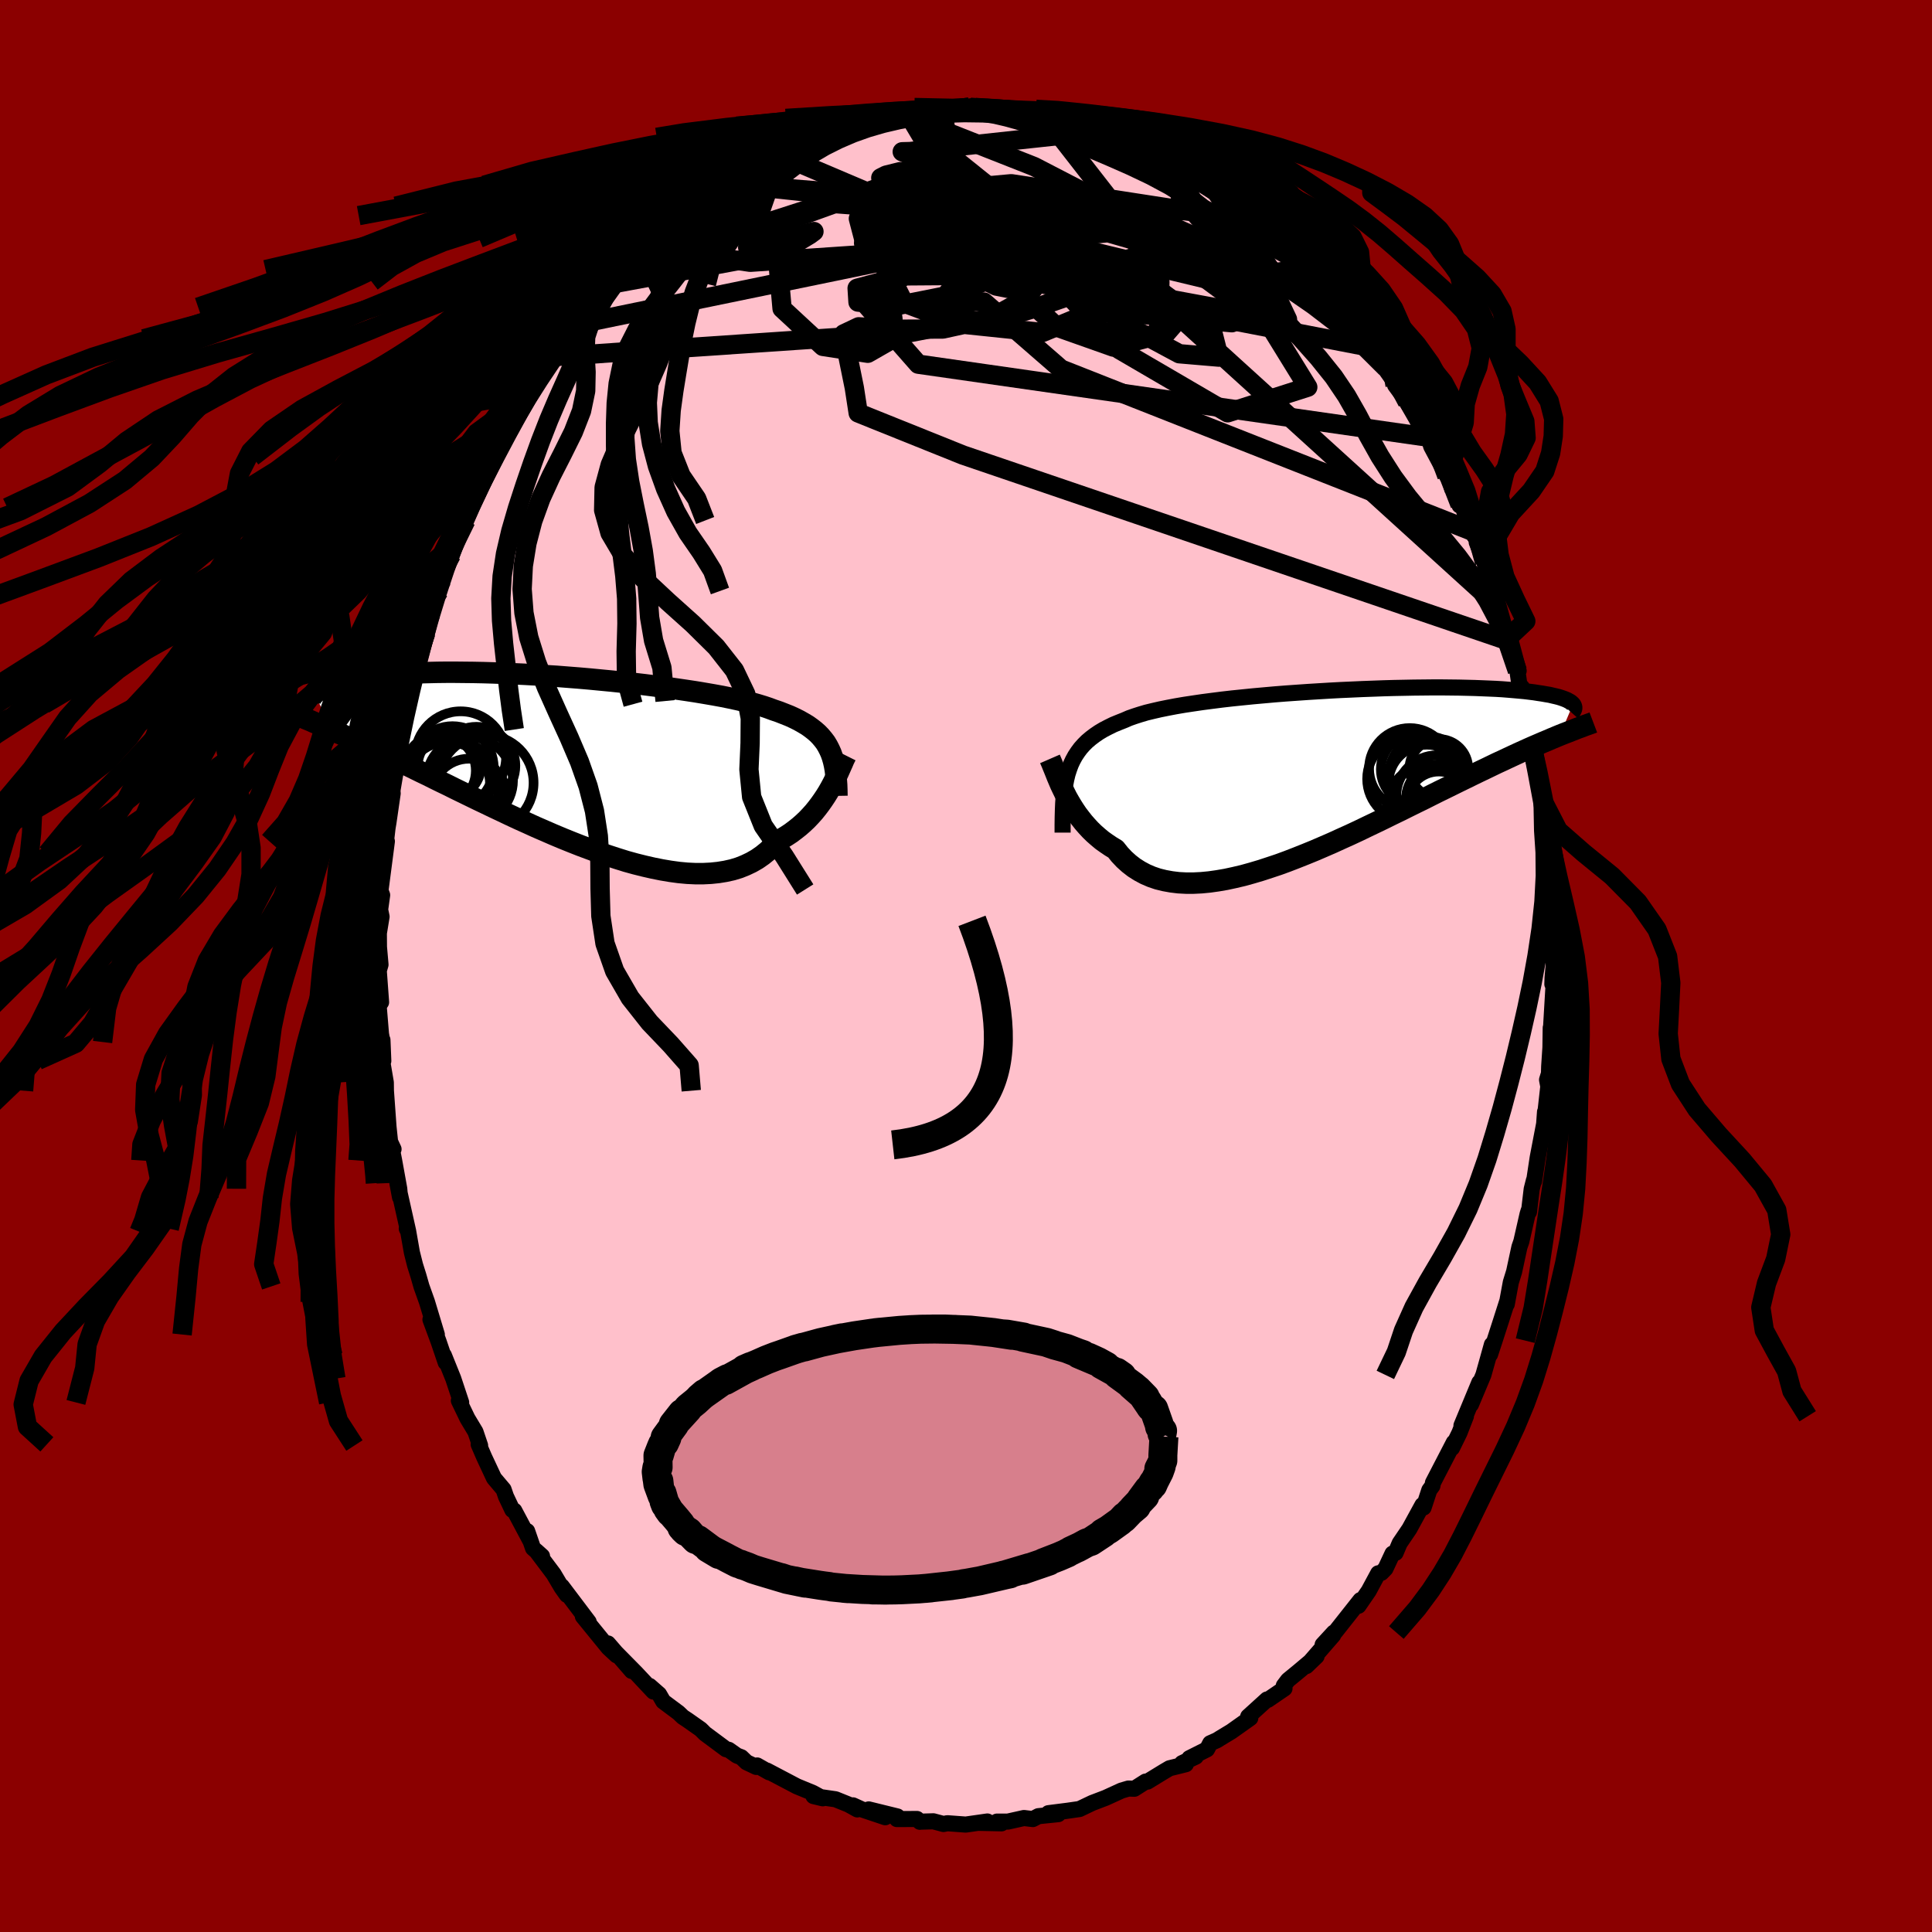 
  <svg viewBox="-100 -100 200 200" xmlns="http://www.w3.org/2000/svg" width="500" height="500" id="face-svg">
    <defs>
      <clipPath id="leftEyeClipPath">
        <polyline points="27.09,-1.32 26.9,-1.69 26.69,-2.04 26.44,-2.37 26.17,-2.69 25.88,-2.99 25.55,-3.28 25.19,-3.56 24.81,-3.83 24.39,-4.08 23.95,-4.33 23.47,-4.57 22.97,-4.8 22.44,-5.01 21.88,-5.23 21.29,-5.43 20.81,-5.61 20.27,-5.79 19.68,-5.97 19.04,-6.15 18.34,-6.32 17.6,-6.49 16.81,-6.66 15.97,-6.83 15.09,-6.99 14.16,-7.15 13.2,-7.31 12.21,-7.46 11.18,-7.61 10.13,-7.76 9.06,-7.9 7.96,-8.04 6.84,-8.17 5.71,-8.29 4.58,-8.41 3.43,-8.52 2.28,-8.63 1.13,-8.73 -0.02,-8.82 -1.16,-8.91 -2.29,-8.98 -3.41,-9.06 -4.52,-9.12 -5.61,-9.17 -6.68,-9.22 -7.73,-9.26 -8.75,-9.29 -9.75,-9.31 -10.73,-9.32 -11.67,-9.33 -12.58,-9.33 -13.47,-9.32 -14.32,-9.3 -15.13,-9.28 -15.92,-9.25 -16.67,-9.21 -17.39,-9.16 -18.07,-9.11 -18.73,-9.06 -19.34,-8.99 -19.93,-8.93 -20.49,-8.86 -21.01,-8.78 -21.51,-8.7 -21.98,-8.62 -22.43,-8.54 -22.85,-8.45 -23.25,-8.37 -23.62,-8.27 -23.96,-8.18 -24.28,-8.08 -24.58,-7.98 -24.86,-7.88 -25.11,-7.77 -25.34,-7.67 -25.55,-7.56 -25.74,-7.45 -25.91,-7.34 -26.06,-7.23 -26.19,-7.12 -24.44,-3.35 -24.05,-3.18 -23.65,-3 -23.23,-2.82 -22.8,-2.62 -22.36,-2.42 -21.9,-2.21 -21.43,-1.99 -20.94,-1.76 -20.44,-1.53 -19.92,-1.28 -19.39,-1.03 -18.84,-0.77 -18.27,-0.5 -17.69,-0.21 -17.1,0.07 -16.48,0.37 -15.85,0.68 -15.2,1 -14.53,1.32 -13.85,1.66 -13.14,2.01 -12.41,2.36 -11.67,2.73 -10.91,3.1 -10.13,3.48 -9.33,3.87 -8.51,4.26 -7.68,4.66 -6.83,5.06 -5.97,5.47 -5.09,5.88 -4.2,6.28 -3.3,6.69 -2.38,7.09 -1.46,7.49 -0.53,7.88 0.41,8.26 1.35,8.63 2.29,8.98 3.24,9.33 4.18,9.65 5.13,9.96 6.06,10.25 7,10.51 7.92,10.74 8.84,10.95 9.74,11.13 10.63,11.28 11.51,11.4 12.37,11.48 13.21,11.52 14.02,11.52 14.82,11.48 15.59,11.4 16.33,11.28 17.05,11.12 17.74,10.91 18.39,10.65 19.02,10.35 19.61,10.01 20.17,9.62 20.7,9.19 21.19,8.71 21.65,8.2 22.15,7.92 22.63,7.63 23.1,7.32 23.54,6.99 23.97,6.65 24.38,6.29 24.77,5.92 25.14,5.53 25.49,5.14 25.82,4.73 26.13,4.32 26.42,3.91 26.7,3.49 26.96,3.07 27.2,2.65" />
      </clipPath>
      <clipPath id="rightEyeClipPath">
        <polyline points="-26.41,-0.45 -26.23,-0.94 -26.02,-1.39 -25.78,-1.83 -25.51,-2.24 -25.22,-2.63 -24.9,-2.99 -24.55,-3.34 -24.16,-3.67 -23.75,-3.98 -23.31,-4.28 -22.84,-4.56 -22.34,-4.82 -21.81,-5.08 -21.25,-5.31 -20.67,-5.54 -20.19,-5.75 -19.65,-5.94 -19.06,-6.13 -18.42,-6.32 -17.72,-6.49 -16.98,-6.66 -16.19,-6.82 -15.35,-6.98 -14.47,-7.13 -13.54,-7.27 -12.59,-7.41 -11.59,-7.54 -10.57,-7.67 -9.52,-7.79 -8.44,-7.9 -7.35,-8.01 -6.23,-8.11 -5.11,-8.21 -3.97,-8.3 -2.83,-8.38 -1.68,-8.46 -0.54,-8.53 0.61,-8.6 1.74,-8.66 2.87,-8.71 3.98,-8.76 5.08,-8.8 6.17,-8.84 7.23,-8.87 8.27,-8.89 9.28,-8.91 10.27,-8.92 11.23,-8.93 12.17,-8.93 13.07,-8.92 13.94,-8.91 14.77,-8.89 15.57,-8.87 16.34,-8.84 17.07,-8.81 17.77,-8.78 18.44,-8.74 19.07,-8.69 19.66,-8.64 20.22,-8.59 20.75,-8.54 21.25,-8.48 21.73,-8.42 22.17,-8.35 22.58,-8.29 22.97,-8.22 23.34,-8.16 23.67,-8.08 23.98,-8.01 24.26,-7.94 24.52,-7.86 24.75,-7.78 24.96,-7.7 25.15,-7.62 25.31,-7.53 25.46,-7.45 25.58,-7.36 25.68,-7.27 25.76,-7.19 24.4,-3.98 23.99,-3.81 23.56,-3.63 23.12,-3.44 22.66,-3.25 22.2,-3.05 21.71,-2.84 21.21,-2.62 20.7,-2.39 20.17,-2.15 19.63,-1.9 19.07,-1.64 18.5,-1.37 17.91,-1.1 17.31,-0.81 16.69,-0.51 16.06,-0.21 15.4,0.11 14.73,0.44 14.05,0.77 13.34,1.12 12.61,1.48 11.87,1.84 11.11,2.22 10.34,2.61 9.54,3 8.73,3.4 7.91,3.81 7.06,4.22 6.21,4.64 5.34,5.06 4.46,5.48 3.57,5.91 2.67,6.33 1.76,6.74 0.84,7.16 -0.08,7.56 -1.01,7.96 -1.94,8.34 -2.87,8.71 -3.8,9.07 -4.73,9.41 -5.66,9.72 -6.58,10.02 -7.49,10.29 -8.39,10.54 -9.28,10.75 -10.16,10.94 -11.03,11.09 -11.88,11.21 -12.71,11.29 -13.52,11.33 -14.31,11.33 -15.07,11.29 -15.81,11.2 -16.53,11.07 -17.22,10.9 -17.87,10.68 -18.5,10.41 -19.1,10.09 -19.67,9.73 -20.2,9.32 -20.7,8.87 -21.17,8.37 -21.6,7.83 -22.08,7.54 -22.54,7.23 -22.99,6.91 -23.41,6.56 -23.82,6.2 -24.2,5.83 -24.57,5.43 -24.92,5.03 -25.25,4.61 -25.57,4.19 -25.86,3.76 -26.14,3.32 -26.4,2.88 -26.65,2.44 -26.87,2" />
      </clipPath>
      <filter id="fuzzy">
        <feTurbulence id="turbulence" baseFrequency="0.05" numOctaves="3" type="noise" result="noise" />
        <feDisplacementMap in="SourceGraphic" in2="noise" scale="2" />
      </filter>
      <linearGradient id="rainbowGradient" x1="0%" y1="0%" x2="100%" y2="0%">
        <stop offset="0%" style="stop-color: rgb(165, 42, 42); stop-opacity: 1" />
        <stop offset="50%" style="stop-color: rgb(230, 230, 250); stop-opacity: 1" />
        <stop offset="100%" style="stop-color: rgb(173, 216, 230); stop-opacity: 1" />
      </linearGradient>
    </defs>
    <rect x="-100" y="-100" width="100%" height="100%" fill="rgb(139, 0, 0)" />
    <polyline id="faceContour" points="60.72,1.22 60.7,1.88 60.9,0.67 60.57,6.28 60.7,5.95 60.53,6.4 60.5,8.44 60.37,10.4 60.35,11.13 60.15,11.78 60.28,12.46 59.86,16.24 59.94,15.1 59.85,16.34 59.18,19.84 58.81,22.28 58.79,22.19 58.56,23.1 58.28,25.46 58.24,25.34 58.13,25.7 57.49,28.51 57.29,29.09 56.74,31.64 56.4,32.74 55.98,35.01 56.05,34.64 55.33,36.89 54.72,38.78 54.25,40.21 54.44,39.19 54.03,40.66 53.56,42.33 52.27,45.4 53.14,43.11 51.29,47.57 51.75,46.61 51.08,48.33 50.31,49.9 50.5,49.32 48.34,53.49 48.28,53.82 47.96,54.26 47.37,56.06 47.25,55.8 45.9,58.27 44.89,59.76 44.47,60.75 44.15,60.83 43.42,62.39 43,62.82 42.67,62.87 41.69,64.69 40.63,66.23 40.83,65.64 38.23,68.93 38.08,69 36.92,70.26 38.01,69.28 35.24,72.47 36.29,71.46 34.44,73.02 33.33,73.93 32.9,74.5 32.97,74.79 31.24,75.97 31.16,75.93 29.21,77.7 29.43,77.85 27.47,79.24 26.28,79.96 25.98,80.15 25.28,80.46 24.95,81.09 23.12,82.01 23.79,81.85 22.36,82.52 22.76,82.63 21.07,83.05 20.49,83.39 18.79,84.43 18.59,84.43 17.43,85.17 16.81,85.15 16.1,85.36 14.46,86.11 13.07,86.64 11.75,87.27 9.87,87.54 10.49,87.45 8.53,87.7 9.55,87.8 7.49,88.01 6.92,88.31 6,88.2 4.34,88.57 3.21,88.57 3.68,88.75 1.32,88.7 2.21,88.56 -0.03,88.88 -1.93,88.74 -2.33,88.82 -3.38,88.54 -4.79,88.58 -4.78,88.59 -5.07,88.3 -7.15,88.31 -7.1,88.04 -10.07,87.31 -8.36,88.12 -10.8,87.3 -11.7,86.89 -11.25,87.31 -12.17,86.8 -13.51,86.26 -15.79,85.93 -14.83,86.16 -15.86,85.6 -17.51,84.92 -20.61,83.29 -20.37,83.47 -21.62,82.76 -21.71,82.91 -22.72,82.43 -23.26,81.91 -23.71,81.74 -24.56,81.14 -24.84,81.08 -27.02,79.46 -27.46,79.02 -28.81,78.07 -29.31,77.74 -29.76,77.31 -31.34,76.13 -31.77,75.39 -32.75,74.53 -32.36,75.11 -34.15,73.2 -36.3,71.02 -34.6,72.98 -37.06,70.13 -36.17,71.36 -37.02,70.57 -39.66,67.33 -39.1,68.01 -39.06,67.9 -41.84,64.22 -41.32,65.1 -41.86,64.34 -42.69,62.94 -44.48,60.56 -43.89,61.09 -44.82,60.27 -45.43,58.5 -45.11,59.48 -46.76,56.38 -46.96,56.31 -47.62,54.92 -47.87,54.19 -48.86,53.02 -49.88,50.84 -50.45,49.52 -50.3,49.64 -50.78,48.22 -51.61,46.84 -52.5,44.99 -52.26,45.18 -53.08,42.71 -54.05,40.3 -53.86,41.05 -54.6,38.87 -55.44,36.6 -54.78,38.15 -55.8,34.77 -56.37,33.17 -56.69,32.05 -57.03,30.97 -57.36,29.66 -57.74,27.5 -57.89,27.19 -57.74,27.48 -58.86,22.48 -58.59,23.94 -58.67,23.06 -59.2,20.13 -59.39,19.16 -59.26,18.96 -59.62,18.19 -59.78,16.67 -60.05,12.91 -60.06,12.06 -60.45,9.77 -60.32,9.83 -60.41,7.65 -60.41,7.87 -60.56,7.04 -60.8,4.13 -60.55,3.75 -60.79,0.48 -60.61,-0.14 -60.77,-1.97 -60.78,-3.4 -60.5,-5.11 -60.65,-5.83 -60.44,-7.34 -60.58,-7.71 -60.6,-7.92 -59.95,-12.91 -60.19,-11.65 -59.88,-14.31 -59.79,-14.84 -59.35,-17.87 -59.44,-18.28 -59.26,-19.33 -59.02,-20.23 -58.83,-21.6 -58.26,-24.48 -58.26,-24.56 -57.85,-27.12 -57.78,-27.1 -57.68,-27.43 -57.42,-28.78 -56.76,-31.42 -56.44,-33.13 -55.91,-34.51 -55.41,-36.47 -55.48,-36.52 -54.55,-38.82 -54.72,-38.71 -53.82,-41.45 -54.16,-40.09 -53.27,-42.58 -53.05,-43.54 -52.63,-44.61 -51.77,-46.12 -51.39,-47.47 -50.83,-48.24 -50.25,-49.46 -49.48,-51.26 -48.62,-52.74 -48.94,-52.71 -47.02,-55.97 -46.48,-57.16 -46.54,-56.89 -46.63,-57.2 -45.12,-59.4 -44.59,-60.4 -43.63,-61.85 -43.34,-62.11 -42.84,-63.07 -41.5,-64.79 -41.41,-64.93 -40.67,-65.97 -39.92,-66.76 -40.18,-66.44 -38.4,-68.49 -38.61,-68.2 -36.61,-70.82 -36.56,-70.62 -35.03,-72.45 -35.7,-72.09 -33.24,-74.42 -33.47,-73.77 -32.16,-75.47 -31.92,-75.56 -32,-75.33 -29.96,-77.17 -29.55,-77.68 -28.91,-78.23 -28.19,-78.66 -26.76,-79.43 -24.9,-81.01 -24.93,-81.01 -24.73,-80.82 -22.54,-82.18 -22.63,-82.6 -22.52,-82.6 -20.39,-83.63 -19.64,-83.99 -18.73,-84.27 -19.26,-83.96 -17.6,-84.88 -15.77,-85.78 -14.72,-86.03 -15.32,-86.03 -13,-86.94 -11.79,-87.14 -11.9,-86.97 -9.85,-87.47 -9.11,-87.85 -8.7,-87.74 -6.88,-88.25 -5.88,-88.18 -6.07,-88.36 -6.02,-88.1 -5.12,-88.65 -2.37,-88.48 -2.42,-88.87 -0.84,-88.57 0,-88.69 0.77,-88.87 0.32,-88.89 3.28,-88.68 5.05,-88.48 3.98,-88.8 5.1,-88.56 6.64,-88.14 7.09,-88.22 8.15,-87.92 10.08,-87.55 10.98,-87.41 11.57,-87.07 12.57,-87.07 11.94,-86.86 14,-86.26 14.36,-86.48 17.01,-85.12 17.04,-85.14 18.4,-84.74 18.29,-84.53 18.71,-84.46 21.11,-83.24 21.7,-82.84 20.9,-83.4 22.79,-82.41 25.33,-80.8 25.43,-80.79 26.6,-79.98 25.01,-80.61 27.43,-79.34 28.77,-78.31 30.49,-77 29.31,-77.8 29.43,-77.87 30.66,-76.39 33.41,-74.32 33.51,-73.92 33.12,-74.66 35.25,-72.22 35.28,-72.55 37.13,-70.69 36.9,-70.66 37.78,-69.26 37.96,-69.02 39.8,-67.03 39.9,-66.74 40.62,-66.16 42.35,-63.96 42.65,-62.88 43.47,-61.93 44.41,-60.67 44.42,-60.12 45.69,-58.39 45.92,-58.34 47.07,-56.38 46.48,-57.05 47.93,-54.73 47.92,-54.6 48.16,-53.78 49.78,-50.74 48.99,-52.67 51.14,-47.77 50.54,-49.28 51.09,-47.68 51.4,-47.62 52.19,-45.09 52.9,-44.14 52.87,-43.86 53.68,-41.78 53.74,-41.4 54.84,-38.28 55.17,-37.16 55.95,-34.33 55.65,-35.46 56.07,-33.68 56.26,-34.12 57.21,-30.56 57.08,-30.55 57.29,-29.11 57.55,-28.85 58.08,-25.42 58.16,-25.22 58.37,-24.65 58.69,-22.36 59.2,-20.16 59.03,-20.48 59.26,-19.64 59.74,-17.06 59.84,-15.54 60.28,-12.78 60.07,-13.05 60.38,-12.08 60.66,-8.06 60.31,-9.95 60.63,-6.13 60.59,-7.11 60.7,-4.37 60.84,-2.02 60.83,-0.02 60.72,1.22 60.7,1.88" fill="rgb(255, 192, 203)" stroke="black" stroke-width="1.667" stroke-linejoin="round" filter="url(#fuzzy)" />
    <g transform="translate(37.08 -19.91)">
      <polyline id="rightCountour" points="-26.41,-0.45 -26.23,-0.94 -26.02,-1.39 -25.78,-1.83 -25.51,-2.24 -25.22,-2.63 -24.9,-2.99 -24.55,-3.34 -24.16,-3.67 -23.75,-3.98 -23.31,-4.28 -22.84,-4.56 -22.34,-4.82 -21.81,-5.08 -21.25,-5.31 -20.67,-5.54 -20.19,-5.75 -19.65,-5.94 -19.06,-6.13 -18.42,-6.32 -17.72,-6.49 -16.98,-6.66 -16.19,-6.82 -15.35,-6.98 -14.47,-7.13 -13.54,-7.27 -12.59,-7.41 -11.59,-7.54 -10.57,-7.67 -9.52,-7.79 -8.44,-7.9 -7.35,-8.01 -6.23,-8.11 -5.11,-8.21 -3.97,-8.3 -2.83,-8.38 -1.68,-8.46 -0.54,-8.53 0.61,-8.6 1.74,-8.66 2.87,-8.71 3.98,-8.76 5.08,-8.8 6.17,-8.84 7.23,-8.87 8.27,-8.89 9.28,-8.91 10.27,-8.92 11.23,-8.93 12.17,-8.93 13.07,-8.92 13.94,-8.91 14.77,-8.89 15.57,-8.87 16.34,-8.84 17.07,-8.81 17.77,-8.78 18.44,-8.74 19.07,-8.69 19.66,-8.64 20.22,-8.59 20.75,-8.54 21.25,-8.48 21.73,-8.42 22.17,-8.35 22.58,-8.29 22.97,-8.22 23.34,-8.16 23.67,-8.08 23.98,-8.01 24.26,-7.94 24.52,-7.86 24.75,-7.78 24.96,-7.7 25.15,-7.62 25.31,-7.53 25.46,-7.45 25.58,-7.36 25.68,-7.27 25.76,-7.19 24.4,-3.98 23.99,-3.81 23.56,-3.63 23.12,-3.44 22.66,-3.25 22.2,-3.05 21.71,-2.84 21.21,-2.62 20.7,-2.39 20.17,-2.15 19.63,-1.9 19.07,-1.64 18.5,-1.37 17.91,-1.1 17.31,-0.81 16.69,-0.51 16.06,-0.21 15.4,0.11 14.73,0.44 14.05,0.77 13.34,1.12 12.61,1.48 11.87,1.84 11.11,2.22 10.34,2.61 9.54,3 8.73,3.4 7.91,3.81 7.06,4.22 6.21,4.64 5.34,5.06 4.46,5.48 3.57,5.91 2.67,6.33 1.76,6.74 0.84,7.16 -0.08,7.56 -1.01,7.96 -1.94,8.34 -2.87,8.71 -3.8,9.07 -4.73,9.41 -5.66,9.72 -6.58,10.02 -7.49,10.29 -8.39,10.54 -9.28,10.75 -10.16,10.94 -11.03,11.09 -11.88,11.21 -12.71,11.29 -13.52,11.33 -14.31,11.33 -15.07,11.29 -15.81,11.2 -16.53,11.07 -17.22,10.9 -17.87,10.68 -18.5,10.41 -19.1,10.09 -19.67,9.73 -20.2,9.32 -20.7,8.87 -21.17,8.37 -21.6,7.83 -22.08,7.54 -22.54,7.23 -22.99,6.91 -23.41,6.56 -23.82,6.2 -24.2,5.83 -24.57,5.43 -24.92,5.03 -25.25,4.61 -25.57,4.19 -25.86,3.76 -26.14,3.32 -26.4,2.88 -26.65,2.44 -26.87,2" fill="white" stroke="white" stroke-width="0" stroke-linejoin="round" filter="url(#fuzzy)" />
    </g>
    <g transform="translate(-41.23 -21.08)">
      <polyline id="leftCountour" points="27.09,-1.32 26.9,-1.69 26.69,-2.04 26.44,-2.37 26.17,-2.69 25.88,-2.99 25.55,-3.28 25.19,-3.56 24.81,-3.83 24.39,-4.08 23.95,-4.33 23.47,-4.57 22.97,-4.8 22.44,-5.01 21.88,-5.23 21.29,-5.43 20.81,-5.61 20.27,-5.79 19.68,-5.97 19.04,-6.15 18.34,-6.32 17.6,-6.49 16.81,-6.66 15.97,-6.83 15.09,-6.99 14.16,-7.15 13.2,-7.31 12.21,-7.46 11.18,-7.61 10.13,-7.76 9.06,-7.9 7.96,-8.04 6.84,-8.17 5.71,-8.29 4.58,-8.41 3.43,-8.52 2.28,-8.63 1.13,-8.73 -0.02,-8.82 -1.16,-8.91 -2.29,-8.98 -3.41,-9.06 -4.52,-9.12 -5.61,-9.17 -6.68,-9.22 -7.73,-9.26 -8.75,-9.29 -9.75,-9.31 -10.73,-9.32 -11.67,-9.33 -12.58,-9.33 -13.47,-9.32 -14.32,-9.3 -15.13,-9.28 -15.92,-9.25 -16.67,-9.21 -17.39,-9.16 -18.07,-9.11 -18.73,-9.06 -19.34,-8.99 -19.93,-8.93 -20.49,-8.86 -21.01,-8.78 -21.51,-8.7 -21.98,-8.62 -22.43,-8.54 -22.85,-8.45 -23.25,-8.37 -23.62,-8.27 -23.96,-8.18 -24.28,-8.08 -24.58,-7.98 -24.86,-7.88 -25.11,-7.77 -25.34,-7.67 -25.55,-7.56 -25.74,-7.45 -25.91,-7.34 -26.06,-7.23 -26.19,-7.12 -24.44,-3.35 -24.05,-3.18 -23.65,-3 -23.23,-2.82 -22.8,-2.62 -22.36,-2.42 -21.9,-2.21 -21.43,-1.99 -20.94,-1.76 -20.44,-1.53 -19.92,-1.28 -19.39,-1.03 -18.84,-0.77 -18.27,-0.5 -17.69,-0.21 -17.1,0.07 -16.48,0.37 -15.85,0.68 -15.2,1 -14.53,1.32 -13.85,1.66 -13.14,2.01 -12.41,2.36 -11.67,2.73 -10.91,3.1 -10.13,3.48 -9.33,3.87 -8.51,4.26 -7.68,4.66 -6.83,5.06 -5.97,5.47 -5.09,5.88 -4.2,6.28 -3.3,6.69 -2.38,7.09 -1.46,7.49 -0.53,7.88 0.41,8.26 1.35,8.63 2.29,8.98 3.24,9.33 4.18,9.65 5.13,9.96 6.06,10.25 7,10.51 7.92,10.74 8.84,10.95 9.74,11.13 10.63,11.28 11.51,11.4 12.37,11.48 13.21,11.52 14.02,11.52 14.82,11.48 15.59,11.4 16.33,11.28 17.05,11.12 17.74,10.91 18.39,10.65 19.02,10.35 19.61,10.01 20.17,9.62 20.7,9.19 21.19,8.71 21.65,8.2 22.15,7.92 22.63,7.63 23.1,7.32 23.54,6.99 23.97,6.65 24.38,6.29 24.77,5.92 25.14,5.53 25.49,5.14 25.82,4.73 26.13,4.32 26.42,3.91 26.7,3.49 26.96,3.07 27.2,2.65" fill="white" stroke="white" stroke-width="0" stroke-linejoin="round" filter="url(#fuzzy)" />
    </g>
    <g transform="translate(37.08 -19.91)">
      <polyline id="rightUpper" points="-27.08,6.1 -27.08,5.28 -27.07,4.5 -27.05,3.76 -27.02,3.05 -26.97,2.39 -26.9,1.76 -26.81,1.16 -26.7,0.59 -26.57,0.05 -26.41,-0.45 -26.23,-0.94 -26.02,-1.39 -25.78,-1.83 -25.51,-2.24 -25.22,-2.63 -24.9,-2.99 -24.55,-3.34 -24.16,-3.67 -23.75,-3.98 -23.31,-4.28 -22.84,-4.56 -22.34,-4.82 -21.81,-5.08 -21.25,-5.31 -20.67,-5.54 -20.19,-5.75 -19.65,-5.94 -19.06,-6.13 -18.42,-6.32 -17.72,-6.49 -16.98,-6.66 -16.19,-6.82 -15.35,-6.98 -14.47,-7.13 -13.54,-7.27 -12.59,-7.41 -11.59,-7.54 -10.57,-7.67 -9.52,-7.79 -8.44,-7.9 -7.35,-8.01 -6.23,-8.11 -5.11,-8.21 -3.97,-8.3 -2.83,-8.38 -1.68,-8.46 -0.54,-8.53 0.61,-8.6 1.74,-8.66 2.87,-8.71 3.98,-8.76 5.08,-8.8 6.17,-8.84 7.23,-8.87 8.27,-8.89 9.28,-8.91 10.27,-8.92 11.23,-8.93 12.17,-8.93 13.07,-8.92 13.94,-8.91 14.77,-8.89 15.57,-8.87 16.34,-8.84 17.07,-8.81 17.77,-8.78 18.44,-8.74 19.07,-8.69 19.66,-8.64 20.22,-8.59 20.75,-8.54 21.25,-8.48 21.73,-8.42 22.17,-8.35 22.58,-8.29 22.97,-8.22 23.34,-8.16 23.67,-8.08 23.98,-8.01 24.26,-7.94 24.52,-7.86 24.75,-7.78 24.96,-7.7 25.15,-7.62 25.31,-7.53 25.46,-7.45 25.58,-7.36 25.68,-7.27 25.76,-7.19 25.82,-7.1 25.86,-7.01 25.89,-6.92 25.9,-6.83 25.89,-6.74 25.87,-6.65 25.83,-6.56 25.78,-6.47 25.72,-6.38 25.64,-6.29" fill="none" stroke="black" stroke-width="1.667" stroke-linejoin="round" filter="url(#fuzzy)" />
      <polyline id="rightLower" points="-28.39,-1.53 -28.29,-1.3 -28.18,-1.04 -28.06,-0.74 -27.92,-0.4 -27.78,-0.05 -27.63,0.33 -27.46,0.73 -27.28,1.15 -27.08,1.57 -26.87,2 -26.65,2.44 -26.4,2.88 -26.14,3.32 -25.86,3.76 -25.57,4.19 -25.25,4.61 -24.92,5.03 -24.57,5.43 -24.2,5.83 -23.82,6.2 -23.41,6.56 -22.99,6.91 -22.54,7.23 -22.08,7.54 -21.6,7.83 -21.17,8.37 -20.7,8.87 -20.2,9.32 -19.67,9.73 -19.1,10.09 -18.5,10.41 -17.87,10.68 -17.22,10.9 -16.53,11.07 -15.81,11.2 -15.07,11.29 -14.31,11.33 -13.52,11.33 -12.71,11.29 -11.88,11.21 -11.03,11.09 -10.16,10.94 -9.28,10.75 -8.39,10.54 -7.49,10.29 -6.58,10.02 -5.66,9.72 -4.73,9.41 -3.8,9.07 -2.87,8.71 -1.94,8.34 -1.01,7.96 -0.08,7.56 0.84,7.16 1.76,6.74 2.67,6.33 3.57,5.91 4.46,5.48 5.34,5.06 6.21,4.64 7.06,4.22 7.91,3.81 8.73,3.4 9.54,3 10.34,2.61 11.11,2.22 11.87,1.84 12.61,1.48 13.34,1.12 14.05,0.77 14.73,0.44 15.4,0.11 16.06,-0.21 16.69,-0.51 17.31,-0.81 17.91,-1.1 18.5,-1.37 19.07,-1.64 19.63,-1.9 20.17,-2.15 20.7,-2.39 21.21,-2.62 21.71,-2.84 22.2,-3.05 22.66,-3.25 23.12,-3.44 23.56,-3.63 23.99,-3.81 24.4,-3.98 24.8,-4.14 25.19,-4.29 25.57,-4.44 25.93,-4.58 26.28,-4.72 26.62,-4.84 26.95,-4.97 27.26,-5.08 27.57,-5.19 27.86,-5.3" fill="none" stroke="black" stroke-width="2.222" stroke-linejoin="round" filter="url(#fuzzy)" />
      <circle r="4.212" cx="8.857" cy="-0.507" stroke="black" fill="none" stroke-width="1.0" filter="url(#fuzzy)" clip-path="url(#rightEyeClipPath)" /><circle r="3.726" cx="9.592" cy="-0.447" stroke="black" fill="none" stroke-width="1.0" filter="url(#fuzzy)" clip-path="url(#rightEyeClipPath)" /><circle r="3.936" cx="10.667" cy="0.063" stroke="black" fill="none" stroke-width="1.0" filter="url(#fuzzy)" clip-path="url(#rightEyeClipPath)" /><circle r="4.228" cx="11.687" cy="2.323" stroke="black" fill="none" stroke-width="1.0" filter="url(#fuzzy)" clip-path="url(#rightEyeClipPath)" /><circle r="3.592" cx="12.057" cy="2.618" stroke="black" fill="none" stroke-width="1.0" filter="url(#fuzzy)" clip-path="url(#rightEyeClipPath)" /><circle r="4.394" cx="8.842" cy="0.543" stroke="black" fill="none" stroke-width="1.0" filter="url(#fuzzy)" clip-path="url(#rightEyeClipPath)" /><circle r="3.984" cx="10.637" cy="0.983" stroke="black" fill="none" stroke-width="1.0" filter="url(#fuzzy)" clip-path="url(#rightEyeClipPath)" /><circle r="4.374" cx="10.907" cy="3.433" stroke="black" fill="none" stroke-width="1.0" filter="url(#fuzzy)" clip-path="url(#rightEyeClipPath)" /><circle r="3.038" cx="11.867" cy="-0.542" stroke="black" fill="none" stroke-width="1.0" filter="url(#fuzzy)" clip-path="url(#rightEyeClipPath)" /><circle r="3.292" cx="11.867" cy="3.068" stroke="black" fill="none" stroke-width="1.0" filter="url(#fuzzy)" clip-path="url(#rightEyeClipPath)" />
      </g>
    <g transform="translate(-41.23 -21.08)">
      <polyline id="leftUpper" points="27.87,3.47 27.86,2.88 27.84,2.32 27.8,1.78 27.76,1.27 27.7,0.78 27.62,0.32 27.52,-0.12 27.4,-0.54 27.26,-0.94 27.09,-1.32 26.9,-1.69 26.69,-2.04 26.44,-2.37 26.17,-2.69 25.88,-2.99 25.55,-3.28 25.19,-3.56 24.81,-3.83 24.39,-4.08 23.95,-4.33 23.47,-4.57 22.97,-4.8 22.44,-5.01 21.88,-5.23 21.29,-5.43 20.81,-5.61 20.27,-5.79 19.68,-5.97 19.04,-6.15 18.34,-6.32 17.6,-6.49 16.81,-6.66 15.97,-6.83 15.09,-6.99 14.16,-7.15 13.2,-7.31 12.21,-7.46 11.18,-7.61 10.13,-7.76 9.06,-7.9 7.96,-8.04 6.84,-8.17 5.71,-8.29 4.58,-8.41 3.43,-8.52 2.28,-8.63 1.13,-8.73 -0.02,-8.82 -1.16,-8.91 -2.29,-8.98 -3.41,-9.06 -4.52,-9.12 -5.61,-9.17 -6.68,-9.22 -7.73,-9.26 -8.75,-9.29 -9.75,-9.31 -10.73,-9.32 -11.67,-9.33 -12.58,-9.33 -13.47,-9.32 -14.32,-9.3 -15.13,-9.28 -15.92,-9.25 -16.67,-9.21 -17.39,-9.16 -18.07,-9.11 -18.73,-9.06 -19.34,-8.99 -19.93,-8.93 -20.49,-8.86 -21.01,-8.78 -21.51,-8.7 -21.98,-8.62 -22.43,-8.54 -22.85,-8.45 -23.25,-8.37 -23.62,-8.27 -23.96,-8.18 -24.28,-8.08 -24.58,-7.98 -24.86,-7.88 -25.11,-7.77 -25.34,-7.67 -25.55,-7.56 -25.74,-7.45 -25.91,-7.34 -26.06,-7.23 -26.19,-7.12 -26.3,-7.01 -26.4,-6.9 -26.48,-6.78 -26.55,-6.67 -26.6,-6.56 -26.64,-6.45 -26.66,-6.34 -26.67,-6.23 -26.67,-6.12 -26.66,-6.01" fill="none" stroke="black" stroke-width="2.222" stroke-linejoin="round" filter="url(#fuzzy)" />
      <polyline id="leftLower" points="28.8,-0.71 28.69,-0.49 28.57,-0.24 28.45,0.05 28.31,0.36 28.16,0.7 28,1.06 27.82,1.44 27.63,1.83 27.42,2.24 27.2,2.65 26.96,3.07 26.7,3.49 26.42,3.91 26.13,4.32 25.82,4.73 25.49,5.14 25.14,5.53 24.77,5.92 24.38,6.29 23.97,6.65 23.54,6.99 23.1,7.32 22.63,7.63 22.15,7.92 21.65,8.2 21.19,8.71 20.7,9.19 20.17,9.62 19.61,10.01 19.02,10.35 18.39,10.65 17.74,10.91 17.05,11.12 16.33,11.28 15.59,11.4 14.82,11.48 14.02,11.52 13.21,11.52 12.37,11.48 11.51,11.4 10.63,11.28 9.74,11.13 8.84,10.95 7.92,10.74 7,10.51 6.06,10.25 5.13,9.96 4.18,9.65 3.24,9.33 2.29,8.98 1.35,8.63 0.41,8.26 -0.53,7.88 -1.46,7.49 -2.38,7.09 -3.3,6.69 -4.2,6.28 -5.09,5.88 -5.97,5.47 -6.83,5.06 -7.68,4.66 -8.51,4.26 -9.33,3.87 -10.13,3.48 -10.91,3.1 -11.67,2.73 -12.41,2.36 -13.14,2.01 -13.85,1.66 -14.53,1.32 -15.2,1 -15.85,0.68 -16.48,0.37 -17.1,0.07 -17.69,-0.21 -18.27,-0.5 -18.84,-0.77 -19.39,-1.03 -19.92,-1.28 -20.44,-1.53 -20.94,-1.76 -21.43,-1.99 -21.9,-2.21 -22.36,-2.42 -22.8,-2.62 -23.23,-2.82 -23.65,-3 -24.05,-3.18 -24.44,-3.35 -24.81,-3.52 -25.17,-3.68 -25.52,-3.83 -25.86,-3.98 -26.19,-4.11 -26.5,-4.25 -26.8,-4.38 -27.1,-4.5 -27.38,-4.62 -27.65,-4.73" fill="none" stroke="black" stroke-width="2.222" stroke-linejoin="round" filter="url(#fuzzy)" />
      <circle r="4.024" cx="-9.445" cy="0.342" stroke="black" fill="none" stroke-width="1.0" filter="url(#fuzzy)" clip-path="url(#leftEyeClipPath)" /><circle r="4.71" cx="-11.085" cy="-0.573" stroke="black" fill="none" stroke-width="1.0" filter="url(#fuzzy)" clip-path="url(#leftEyeClipPath)" /><circle r="3.72" cx="-13.23" cy="0.857" stroke="black" fill="none" stroke-width="1.0" filter="url(#fuzzy)" clip-path="url(#leftEyeClipPath)" /><circle r="4.978" cx="-12.12" cy="2.617" stroke="black" fill="none" stroke-width="1.0" filter="url(#fuzzy)" clip-path="url(#leftEyeClipPath)" /><circle r="3.27" cx="-12.25" cy="0.372" stroke="black" fill="none" stroke-width="1.0" filter="url(#fuzzy)" clip-path="url(#leftEyeClipPath)" /><circle r="3.868" cx="-10.215" cy="3.487" stroke="black" fill="none" stroke-width="1.0" filter="url(#fuzzy)" clip-path="url(#leftEyeClipPath)" /><circle r="4.93" cx="-8.465" cy="2.122" stroke="black" fill="none" stroke-width="1.0" filter="url(#fuzzy)" clip-path="url(#leftEyeClipPath)" /><circle r="4.264" cx="-11.93" cy="0.517" stroke="black" fill="none" stroke-width="1.0" filter="url(#fuzzy)" clip-path="url(#leftEyeClipPath)" /><circle r="4.474" cx="-10.14" cy="1.867" stroke="black" fill="none" stroke-width="1.0" filter="url(#fuzzy)" clip-path="url(#leftEyeClipPath)" /><circle r="4.388" cx="-12.43" cy="2.257" stroke="black" fill="none" stroke-width="1.0" filter="url(#fuzzy)" clip-path="url(#leftEyeClipPath)" />
    </g>
    <g id="hairs">
      <polyline points="25.43,-80.79 32.7,-70.43 27.52,-66.59 18.34,-67.44 13.59,-69.44 13.63,-71.41 15.64,-72.87 17.82,-73.47 19.7,-73.27 20.81,-72.71 20.21,-72.11 17.24,-71.32 12.3,-69.91 6.74,-67.98 2.05,-66.58 -0.71,-67.03 -0.85,-68.91 1.86,-68.73 9.84,-61.79 52.19,-45.09" fill="none" stroke="rgb(0, 0, 0)" stroke-width="2" stroke-linejoin="round" filter="url(#fuzzy)" /><polyline points="-33.24,-74.42 -22.34,-72.85 -2.68,-74.18 6.53,-76.21 5.62,-78.83 0.65,-81.03 -3.96,-82.13 -6.81,-82.23 -8.27,-81.87 -8.82,-81.59 -8.26,-81.6 -5.84,-81.6 -1.08,-80.95 5.39,-78.92 11.7,-75.31 15.12,-71.13 12.43,-69.59 1.22,-76.09 -6.07,-88.36" fill="none" stroke="rgb(0, 0, 0)" stroke-width="2" stroke-linejoin="round" filter="url(#fuzzy)" /><polyline points="30.49,-77 4.69,-80.98 -5.96,-80.01 -10.4,-79 -8.57,-79.22 -3.76,-79.31 0.3,-77.82 2.72,-74.44 5.2,-70.06 9.46,-66.12 15.25,-64.07 19.93,-65.32 20.07,-70.82 14.86,-79.37 9.6,-86.12 11.94,-86.86" fill="none" stroke="rgb(0, 0, 0)" stroke-width="2" stroke-linejoin="round" filter="url(#fuzzy)" /><polyline points="-35.7,-72.09 -14.34,-78.98 -4.81,-78.26 1.78,-76.56 10.41,-74.2 19.47,-70.34 25.47,-65.88 26.19,-63.03 22.08,-63.38 16,-66.64 11.37,-71.07 9.76,-74.9 9.77,-77.36 8.67,-78.73 6.01,-79.25 7.01,-77.32 21.86,-67.42 55.17,-37.16" fill="none" stroke="rgb(0, 0, 0)" stroke-width="2" stroke-linejoin="round" filter="url(#fuzzy)" /><polyline points="35.28,-72.55 22.19,-79.66 24.82,-76.63 28.67,-72.54 29.16,-70.58 26.5,-70.83 22.2,-72.68 17.91,-75.29 14.84,-77.77 13.34,-79.36 12.85,-79.68 12.38,-78.84 11.08,-77.26 8.65,-75.55 5.41,-74.11 2.09,-72.9 -0.57,-71.45 -1.99,-69.51 -1.95,-67.56 -1.45,-66.41 -5.79,-65.57 -42.84,-63.07" fill="none" stroke="rgb(0, 0, 0)" stroke-width="2" stroke-linejoin="round" filter="url(#fuzzy)" /><polyline points="29.43,-77.87 -2.53,-79.31 -4.86,-81.27 0.31,-80.5 5.78,-78.49 8.87,-77.02 9.32,-76.2 8.52,-75.23 7.65,-74.08 6.47,-73.94 4.1,-75.93 0.53,-79.58 -3.32,-82.91 -6.6,-84.29 -5.8,-84.31 14.36,-86.48" fill="none" stroke="rgb(0, 0, 0)" stroke-width="2" stroke-linejoin="round" filter="url(#fuzzy)" /><polyline points="-19.26,-83.96 -22.6,-74.39 -15.74,-76.03 -16.17,-75.71 -19.34,-73.79 -18.89,-72.65 -13,-72.91 -3.83,-73.69 5.01,-74 10.61,-73.69 11.9,-73.31 9.68,-73.53 5.78,-74.52 1.72,-75.82 -2.17,-76.68 -6.16,-76.56 -9.54,-75.58 -9.65,-74.52 -4.1,-74.27 3.51,-74.82 -1.61,-74.38 -40.18,-66.44" fill="none" stroke="rgb(0, 0, 0)" stroke-width="2" stroke-linejoin="round" filter="url(#fuzzy)" /><polyline points="-19.26,-83.96 3.56,-74.26 -4.47,-73.5 -10.6,-74.83 -9.76,-75.67 -4.5,-74.52 1.35,-72.02 4.4,-70.14 3.12,-70.39 -1.51,-72.68 -6.92,-75.68 -10.56,-77.84 -10.84,-78.31 -7.03,-77.19 0.51,-75.38 8.11,-74.78 4.85,-77.87 -24.9,-81.01" fill="none" stroke="rgb(0, 0, 0)" stroke-width="2" stroke-linejoin="round" filter="url(#fuzzy)" /><polyline points="47.93,-54.73 -4.94,-62.3 -10.8,-68.97 -1.15,-74.3 8.12,-76.93 11.76,-76.84 9.89,-74.81 4.67,-71.94 -1.68,-69.45 -7.45,-68.3 -11.18,-68.73 -11.27,-70.16 -6.49,-71.44 3.08,-71.51 15.37,-70.08 26.72,-67.98 33.28,-66.94 32.41,-68.77 23.2,-74.4 7.05,-82.76 -6.88,-88.25" fill="none" stroke="rgb(0, 0, 0)" stroke-width="2" stroke-linejoin="round" filter="url(#fuzzy)" /><polyline points="-22.54,-82.18 -29.24,-75.91 -25.18,-75.45 -16.6,-77.84 -9.36,-80.45 -4.84,-82.12 -2.58,-82.57 -2.14,-82.09 -3.2,-81.24 -5.14,-80.57 -7.27,-80.26 -9.12,-79.97 -10.5,-79.13 -11.14,-77.37 -10.51,-74.96 -8.16,-72.8 -4.4,-71.87 -0.65,-72.33 1.04,-73.23 -0.86,-73.36 -4.49,-72.73 1.62,-71.82 42.35,-63.96" fill="none" stroke="rgb(0, 0, 0)" stroke-width="2" stroke-linejoin="round" filter="url(#fuzzy)" /><polyline points="37.78,-69.26 15.34,-79.21 18.58,-75.78 27.53,-69.14 32.76,-65.8 32.44,-66.74 28.14,-70.02 22.24,-73.45 16.64,-75.79 12.36,-77.02 9.46,-77.71 7.25,-78.48 4.94,-79.53 2.3,-80.7 -0.08,-81.59 -1.16,-81.88 -0.31,-81.29 2.1,-79.58 5.19,-76.34 9.09,-71.06 15.88,-63.81 27.09,-57.27 35.38,-59.92 20.9,-83.4" fill="none" stroke="rgb(0, 0, 0)" stroke-width="2" stroke-linejoin="round" filter="url(#fuzzy)" /><polyline points="35.25,-72.22 25.61,-70.94 7.74,-75.24 -1.79,-78.47 -5.11,-80.14 -6.61,-80.62 -7.88,-80.17 -8.72,-78.75 -8.85,-76.29 -8.46,-73.12 -7.93,-69.83 -7.56,-66.96 -7.93,-64.71 -10.17,-63.43 -14.81,-64.14 -19.04,-68.06 -19.55,-73.77 -36.56,-70.62" fill="none" stroke="rgb(0, 0, 0)" stroke-width="2" stroke-linejoin="round" filter="url(#fuzzy)" /><polyline points="56.07,-33.68 -0.31,-52.89 -11.16,-57.25 -11.56,-59.85 -12.21,-63.05 -12.65,-65.44 -11.11,-66.17 -7.35,-65.92 -2.39,-65.94 2.44,-67 6.08,-69.01 7.93,-71.29 7.89,-73.11 6.16,-74.09 3.06,-74.22 -0.95,-73.64 -5.01,-72.5 -7.5,-70.8 -6.41,-68.63 -0.65,-66.47 7.91,-65.58 13.5,-67.89 9.66,-74.81 -1.78,-84.01 -2.42,-88.87" fill="none" stroke="rgb(0, 0, 0)" stroke-width="2" stroke-linejoin="round" filter="url(#fuzzy)" /><polyline points="37.78,-69.26 14.71,-75.91 11.35,-75.6 8.7,-74.85 3.9,-74.8 -1.88,-75.07 -6.02,-75.12 -6.3,-74.85 -2.2,-74.35 5.02,-73.51 13.05,-71.98 19.41,-69.66 22.14,-67.13 20.63,-65.39 16.35,-65.11 12.83,-66 13.36,-67.2 16.85,-68.7 15.3,-72.27 -0.63,-79.04 -24.93,-81.01" fill="none" stroke="rgb(0, 0, 0)" stroke-width="2" stroke-linejoin="round" filter="url(#fuzzy)" /><polyline points="-6.02,-88.1 -6.7,-88.01 -8.14,-87.73 -9.88,-87.33 -11.73,-86.79 -13.56,-86.15 -15.26,-85.42 -16.77,-84.63 -18.1,-83.79 -19.27,-82.89 -20.33,-81.93 -21.3,-80.89 -22.24,-79.76 -23.18,-78.55 -24.12,-77.24 -25.07,-75.85 -25.98,-74.39 -26.81,-72.87 -27.53,-71.31 -28.13,-69.74 -28.61,-68.15 -29,-66.56 -29.33,-64.94 -29.63,-63.25 -29.93,-61.46 -30.24,-59.56 -30.52,-57.52 -30.66,-55.38 -30.43,-53.11 -29.5,-50.76 -27.88,-48.38 -27,-46.12" fill="none" stroke="rgb(0, 0, 0)" stroke-width="2" stroke-linejoin="round" filter="url(#fuzzy)" /><polyline points="-5.88,-88.18 -8.63,-87.79 -10.65,-87.36 -12.95,-86.81 -15.79,-86.15 -18.99,-85.4 -22.11,-84.59 -24.83,-83.74 -27.07,-82.83 -29.04,-81.85 -31,-80.79 -33.2,-79.65 -35.79,-78.41 -38.82,-77.09 -42.29,-75.69 -46.1,-74.21 -50.13,-72.69 -54.23,-71.13 -58.27,-69.54 -62.18,-67.93 -65.95,-66.3 -69.53,-64.61 -72.85,-62.86 -75.78,-61.02 -78.24,-59.07 -80.27,-57.02 -82.15,-54.85 -84.28,-52.6 -87.07,-50.27 -90.73,-47.89 -95.22,-45.48 -100.31,-43.09 -105.68,-40.74 -111.06,-38.48 -116.31,-36.3 -121.46,-34.06 -125.35,-31.42" fill="none" stroke="rgb(0, 0, 0)" stroke-width="2" stroke-linejoin="round" filter="url(#fuzzy)" /><polyline points="-6.88,-88.25 -9.09,-87.76 -11.07,-87.2 -12.82,-86.59 -14.39,-85.89 -15.85,-85.12 -17.29,-84.29 -18.78,-83.39 -20.32,-82.43 -21.86,-81.39 -23.29,-80.28 -24.53,-79.12 -25.57,-77.9 -26.44,-76.65 -27.26,-75.33 -28.14,-73.96 -29.16,-72.5 -30.35,-70.96 -31.63,-69.34 -32.89,-67.65 -34.03,-65.9 -34.95,-64.09 -35.61,-62.22 -36.01,-60.28 -36.21,-58.27 -36.28,-56.17 -36.28,-53.98 -36.24,-51.71 -36.17,-49.41 -36.06,-47.11 -35.87,-44.84 -35.6,-42.61 -35.32,-40.37 -35.13,-38.03 -35.1,-35.45 -35.18,-32.57 -35.14,-29.55 -34.47,-27.1" fill="none" stroke="rgb(0, 0, 0)" stroke-width="2" stroke-linejoin="round" filter="url(#fuzzy)" /><polyline points="-8.7,-87.74 -10.39,-87.4 -12.58,-86.86 -14.74,-86.18 -16.87,-85.41 -19.06,-84.6 -21.32,-83.75 -23.61,-82.84 -25.86,-81.87 -28.05,-80.82 -30.24,-79.68 -32.45,-78.45 -34.72,-77.12 -36.99,-75.72 -39.18,-74.25 -41.24,-72.72 -43.14,-71.15 -44.92,-69.57 -46.65,-67.97 -48.42,-66.35 -50.26,-64.69 -52.17,-62.96 -54.11,-61.13 -56,-59.2 -57.77,-57.15 -59.4,-54.99 -60.95,-52.74 -62.55,-50.4 -64.35,-48.01 -66.47,-45.57 -68.95,-43.12 -71.7,-40.73 -74.42,-38.54 -75.96,-36.52" fill="none" stroke="rgb(0, 0, 0)" stroke-width="2" stroke-linejoin="round" filter="url(#fuzzy)" /><polyline points="-11.79,-87.14 -14.53,-86.26 -16.85,-85.43 -18.97,-84.6 -21.05,-83.76 -23.34,-82.89 -25.93,-81.95 -28.76,-80.92 -31.63,-79.8 -34.37,-78.58 -36.83,-77.28 -39.02,-75.89 -41.09,-74.43 -43.24,-72.9 -45.62,-71.33 -48.19,-69.75 -50.82,-68.19 -53.34,-66.65 -55.76,-65.1 -58.26,-63.47 -61.02,-61.72 -64.03,-59.83 -67.02,-57.86 -69.93,-55.75 -73.87,-52.71" fill="none" stroke="rgb(0, 0, 0)" stroke-width="2" stroke-linejoin="round" filter="url(#fuzzy)" /><polyline points="-13,-86.94 -16.35,-86.02 -19.5,-85.14 -21.61,-84.29 -23.14,-83.4 -24.51,-82.44 -25.98,-81.39 -27.67,-80.26 -29.6,-79.08 -31.71,-77.86 -33.9,-76.6 -36.07,-75.3 -38.17,-73.93 -40.25,-72.48 -42.43,-70.93 -44.79,-69.3 -47.39,-67.6 -50.21,-65.84 -53.16,-64.03 -56.1,-62.17 -58.9,-60.24 -61.47,-58.22 -63.79,-56.12 -65.94,-53.93 -68.09,-51.66 -70.44,-49.36 -73.11,-47.06 -76.04,-44.8 -78.98,-42.58 -81.63,-40.35 -83.85,-38.01 -85.88,-35.43 -88.23,-32.56 -91.28,-29.54 -95.44,-27.1" fill="none" stroke="rgb(0, 0, 0)" stroke-width="2" stroke-linejoin="round" filter="url(#fuzzy)" /><polyline points="-15.32,-86.03 -17.25,-85.4 -20.39,-84.57 -23.83,-83.74 -27.2,-82.88 -30.24,-81.94 -32.72,-80.92 -34.61,-79.79 -36.2,-78.57 -38.02,-77.26 -40.5,-75.87 -43.82,-74.4 -47.83,-72.87 -52.21,-71.3 -56.73,-69.72 -61.37,-68.17 -66.3,-66.63 -71.7,-65.08 -77.47,-63.46 -83.23,-61.71 -88.68,-59.82 -94,-57.85 -99.57,-55.74 -104.04,-52.71" fill="none" stroke="rgb(0, 0, 0)" stroke-width="2" stroke-linejoin="round" filter="url(#fuzzy)" /><polyline points="-17.6,-84.88 -19.16,-84.23 -21.07,-83.41 -22.97,-82.44 -24.85,-81.38 -26.73,-80.23 -28.65,-79.03 -30.65,-77.79 -32.73,-76.53 -34.83,-75.22 -36.9,-73.84 -38.86,-72.37 -40.66,-70.82 -42.27,-69.17 -43.72,-67.45 -45.07,-65.68 -46.38,-63.86 -47.77,-61.97 -49.3,-60.02 -51.03,-57.99 -52.97,-55.87 -55.09,-53.68 -57.32,-51.43 -59.63,-49.14 -61.97,-46.85 -64.33,-44.56 -66.65,-42.26 -68.88,-39.92 -70.96,-37.49 -72.91,-34.94 -74.81,-32.28 -76.78,-29.55 -78.9,-26.86 -81.16,-24.27 -83.41,-21.83 -85.33,-19.63 -86.26,-17.87" fill="none" stroke="rgb(0, 0, 0)" stroke-width="2" stroke-linejoin="round" filter="url(#fuzzy)" /><polyline points="-17.6,-84.88 -18.96,-84.24 -20.87,-83.44 -22.99,-82.49 -25.05,-81.45 -27.05,-80.33 -29.16,-79.14 -31.52,-77.92 -34.21,-76.69 -37.25,-75.43 -40.58,-74.11 -44.18,-72.71 -48.02,-71.19 -52.13,-69.57 -56.53,-67.87 -61.15,-66.13 -65.79,-64.37 -70.17,-62.58 -74.12,-60.75 -77.73,-58.84 -81.33,-56.83 -85.28,-54.67 -89.69,-52.3 -94.37,-49.77 -99.25,-47.47" fill="none" stroke="rgb(0, 0, 0)" stroke-width="2" stroke-linejoin="round" filter="url(#fuzzy)" /><polyline points="-17.6,-84.88 -19.42,-84.24 -21,-83.43 -22.7,-82.48 -24.64,-81.43 -26.85,-80.3 -29.29,-79.12 -31.83,-77.89 -34.35,-76.65 -36.82,-75.38 -39.25,-74.05 -41.71,-72.63 -44.23,-71.1 -46.78,-69.47 -49.36,-67.78 -51.94,-66.03 -54.49,-64.26 -56.99,-62.45 -59.4,-60.58 -61.71,-58.63 -63.92,-56.58 -66.05,-54.39 -68.19,-52.06 -70.54,-49.61 -73.33,-47.14 -76.65,-44.76 -79.7,-42.58" fill="none" stroke="rgb(0, 0, 0)" stroke-width="2" stroke-linejoin="round" filter="url(#fuzzy)" /><polyline points="-19.26,-83.96 -20.07,-83.57 -21.12,-82.82 -22.08,-81.89 -22.97,-80.82 -23.95,-79.65 -25.15,-78.38 -26.53,-77.03 -27.92,-75.6 -29.16,-74.1 -30.17,-72.54 -30.98,-70.96 -31.68,-69.37 -32.32,-67.76 -32.94,-66.14 -33.53,-64.47 -34.09,-62.73 -34.59,-60.88 -34.99,-58.92 -35.25,-56.86 -35.32,-54.69 -35.16,-52.43 -34.81,-50.11 -34.34,-47.74 -33.84,-45.35 -33.41,-42.97 -33.1,-40.63 -32.92,-38.35 -32.75,-36.08 -32.34,-33.68 -31.48,-30.89 -31.15,-27.43" fill="none" stroke="rgb(0, 0, 0)" stroke-width="2" stroke-linejoin="round" filter="url(#fuzzy)" /><polyline points="59.74,-17.06 59.8,-14.02 59.95,-11.76 59.97,-9.34 59.83,-6.65 59.53,-3.83 59.11,-1.04 58.62,1.67 58.07,4.32 57.48,6.92 56.86,9.51 56.2,12.1 55.5,14.72 54.74,17.36 53.93,20 53.02,22.59 51.97,25.13 50.74,27.63 49.32,30.16 47.8,32.73 46.38,35.31 45.29,37.74 44.55,39.95 43.41,42.33" fill="none" stroke="rgb(0, 0, 0)" stroke-width="2" stroke-linejoin="round" filter="url(#fuzzy)" /><polyline points="59.74,-17.06 61.31,-14.01 63.9,-11.74 66.88,-9.31 69.56,-6.6 71.53,-3.78 72.63,-0.99 72.96,1.74 72.83,4.39 72.69,7.01 72.97,9.61 73.96,12.21 75.67,14.84 77.93,17.48 80.36,20.11 82.51,22.71 83.93,25.27 84.34,27.79 83.82,30.32 82.87,32.85 82.28,35.34 82.64,37.72 83.82,39.91 84.95,41.95 85.5,44 87.13,46.61" fill="none" stroke="rgb(0, 0, 0)" stroke-width="2" stroke-linejoin="round" filter="url(#fuzzy)" /><polyline points="-20.39,-83.63 -22.83,-82.51 -24.89,-81.39 -26.96,-80.23 -29.59,-79 -32.76,-77.75 -36.05,-76.48 -39.1,-75.19 -41.78,-73.83 -44.12,-72.37 -46.23,-70.8 -48.2,-69.14 -50.12,-67.42 -52.1,-65.64 -54.22,-63.81 -56.53,-61.93 -58.99,-59.98 -61.54,-57.95 -64.14,-55.83 -66.81,-53.64 -69.65,-51.38 -72.77,-49.09 -76.2,-46.8 -79.8,-44.52 -83.31,-42.22 -86.4,-39.89 -88.91,-37.46 -90.92,-34.91 -92.77,-32.25 -94.87,-29.53 -97.46,-26.84 -100.5,-24.26 -103.83,-21.83 -107.88,-19.62 -114.11,-17.87" fill="none" stroke="rgb(0, 0, 0)" stroke-width="2" stroke-linejoin="round" filter="url(#fuzzy)" /><polyline points="-22.52,-82.6 -23.31,-81.91 -24.84,-80.85 -26.56,-79.64 -28.29,-78.35 -29.99,-76.99 -31.65,-75.54 -33.28,-74.01 -34.84,-72.44 -36.34,-70.84 -37.76,-69.24 -39.12,-67.64 -40.42,-66.01 -41.7,-64.33 -42.96,-62.57 -44.21,-60.7 -45.46,-58.73 -46.68,-56.65 -47.89,-54.47 -49.06,-52.21 -50.2,-49.89 -51.3,-47.53 -52.35,-45.15 -53.33,-42.78 -54.24,-40.43 -55.07,-38.1 -55.84,-35.76 -56.55,-33.39 -57.23,-30.98 -57.86,-28.58 -58.43,-26.2 -58.96,-23.65 -59.6,-20.23" fill="none" stroke="rgb(0, 0, 0)" stroke-width="2" stroke-linejoin="round" filter="url(#fuzzy)" /><polyline points="-22.63,-82.6 -30.86,-81.36 -31.81,-80.26 -33.73,-79.05 -37.32,-77.79 -41.07,-76.54 -43.94,-75.3 -46.02,-74 -47.99,-72.58 -50.46,-71.04 -53.6,-69.4 -57.3,-67.69 -61.4,-65.94 -65.78,-64.17 -70.38,-62.37 -75.08,-60.51 -79.61,-58.57 -83.62,-56.53 -86.89,-54.34 -89.7,-52.01 -93,-49.58 -97.89,-47.12 -104.35,-44.74 -110.86,-42.58" fill="none" stroke="rgb(0, 0, 0)" stroke-width="2" stroke-linejoin="round" filter="url(#fuzzy)" /><polyline points="-22.54,-82.18 -25.32,-80.94 -27.71,-79.64 -29.77,-78.33 -31.89,-76.96 -34.06,-75.5 -36.13,-73.96 -38.04,-72.37 -39.87,-70.76 -41.67,-69.15 -43.46,-67.54 -45.22,-65.9 -46.95,-64.2 -48.69,-62.42 -50.55,-60.54 -52.63,-58.55 -54.98,-56.45 -57.59,-54.26 -60.37,-51.99 -63.19,-49.67 -65.95,-47.32 -68.65,-44.95 -71.35,-42.57 -74.2,-40.21 -77.33,-37.85 -80.77,-35.49 -84.36,-33.1 -87.8,-30.68 -90.73,-28.22 -93,-25.7 -94.82,-23.1 -96.71,-20.39 -99.11,-17.53 -101.9,-14.54 -104.25,-11.36 -105.83,-7.92" fill="none" stroke="rgb(0, 0, 0)" stroke-width="2" stroke-linejoin="round" filter="url(#fuzzy)" /><polyline points="-24.9,-81.01 -27.49,-79.14 -29.43,-77.66 -31.09,-76.39 -32.73,-75.18 -34.5,-73.89 -36.48,-72.46 -38.64,-70.89 -40.88,-69.22 -43.13,-67.48 -45.28,-65.72 -47.32,-63.92 -49.26,-62.09 -51.18,-60.19 -53.1,-58.2 -55.01,-56.11 -56.82,-53.91 -58.45,-51.63 -59.89,-49.3 -61.22,-47 -62.57,-44.78 -64.02,-42.66 -65.62,-40.58 -67.41,-38.43 -69.45,-36.01 -71.38,-33.13" fill="none" stroke="rgb(0, 0, 0)" stroke-width="2" stroke-linejoin="round" filter="url(#fuzzy)" /><polyline points="-26.76,-79.43 -29.88,-78.26 -32.37,-76.96 -34.17,-75.5 -36.02,-73.94 -38.17,-72.32 -40.58,-70.69 -43.17,-69.08 -45.86,-67.48 -48.53,-65.87 -51.08,-64.19 -53.49,-62.43 -55.81,-60.55 -58.1,-58.55 -60.33,-56.45 -62.43,-54.25 -64.28,-51.98 -65.89,-49.66 -67.32,-47.3 -68.71,-44.93 -70.15,-42.56 -71.64,-40.21 -73.16,-37.86 -74.72,-35.51 -76.37,-33.13 -78.16,-30.72 -80.1,-28.28 -82.14,-25.78 -84.34,-23.21 -86.84,-20.51 -89.68,-17.68 -92.57,-14.73 -95.12,-11.65" fill="none" stroke="rgb(0, 0, 0)" stroke-width="2" stroke-linejoin="round" filter="url(#fuzzy)" /><polyline points="-28.19,-78.66 -29.02,-77.46 -29.9,-76.28 -30.9,-75.15 -31.67,-73.92 -31.94,-72.5 -31.8,-70.92 -31.51,-69.24 -31.37,-67.5 -31.55,-65.74 -31.96,-63.97 -32.44,-62.15 -32.82,-60.28 -32.99,-58.32 -32.9,-56.25 -32.55,-54.06 -31.94,-51.75 -31.09,-49.39 -30.04,-47.05 -28.79,-44.83 -27.39,-42.8 -26.23,-40.92 -25.47,-38.82" fill="none" stroke="rgb(0, 0, 0)" stroke-width="2" stroke-linejoin="round" filter="url(#fuzzy)" /><polyline points="-28.19,-78.66 -31.77,-77.46 -34.72,-76.27 -36.06,-75.14 -36.81,-73.91 -37.66,-72.48 -38.9,-70.9 -40.57,-69.21 -42.62,-67.47 -44.95,-65.71 -47.4,-63.92 -49.87,-62.1 -52.32,-60.22 -54.87,-58.25 -57.69,-56.16 -60.9,-53.97 -64.45,-51.67 -68,-49.33 -71.06,-47.01 -73.31,-44.8 -74.96,-42.72 -76.9,-40.74 -80.18,-38.7 -84.82,-36.47" fill="none" stroke="rgb(0, 0, 0)" stroke-width="2" stroke-linejoin="round" filter="url(#fuzzy)" /><polyline points="-29.96,-77.17 -31.83,-75.56 -33.79,-73.91 -35.77,-72.24 -37.59,-70.58 -39.18,-68.96 -40.56,-67.38 -41.82,-65.78 -43.04,-64.12 -44.28,-62.35 -45.56,-60.46 -46.88,-58.45 -48.25,-56.33 -49.67,-54.12 -51.13,-51.84 -52.63,-49.51 -54.13,-47.15 -55.56,-44.78 -56.86,-42.41 -57.98,-40.06 -58.91,-37.7 -59.69,-35.34 -60.36,-32.96 -61,-30.54 -61.66,-28.07 -62.37,-25.55 -63.15,-22.94 -64.01,-20.23 -64.95,-17.4 -65.92,-14.48 -66.84,-11.57 -67.68,-8.93 -68.26,-7.34" fill="none" stroke="rgb(0, 0, 0)" stroke-width="2" stroke-linejoin="round" filter="url(#fuzzy)" /><polyline points="-29.96,-77.17 -31.67,-75.56 -32.68,-73.91 -32.64,-72.25 -31.91,-70.59 -31.14,-68.97 -30.72,-67.39 -30.78,-65.8 -31.24,-64.14 -31.93,-62.37 -32.75,-60.49 -33.7,-58.48 -34.75,-56.37 -35.85,-54.16 -36.83,-51.88 -37.46,-49.55 -37.51,-47.19 -36.85,-44.82 -35.45,-42.45 -33.4,-40.1 -30.9,-37.76 -28.27,-35.4 -25.86,-33.02 -23.97,-30.61 -22.8,-28.16 -22.33,-25.65 -22.35,-23.06 -22.47,-20.35 -22.19,-17.5 -20.99,-14.51 -18.8,-11.35 -16.65,-7.92" fill="none" stroke="rgb(0, 0, 0)" stroke-width="2" stroke-linejoin="round" filter="url(#fuzzy)" /><polyline points="-29.96,-77.17 -34.83,-75.55 -37.3,-73.89 -38.15,-72.22 -38.79,-70.55 -39.86,-68.93 -41.42,-67.33 -43.34,-65.72 -45.5,-64.04 -47.83,-62.26 -50.33,-60.35 -52.95,-58.32 -55.6,-56.19 -58.12,-53.97 -60.35,-51.68 -62.2,-49.35 -63.65,-46.98 -64.76,-44.61 -65.63,-42.23 -66.38,-39.86 -67.1,-37.48 -67.87,-35.09 -68.79,-32.68 -69.92,-30.22 -71.34,-27.72 -73.03,-25.15 -74.93,-22.52 -76.92,-19.83 -78.84,-17.09 -80.56,-14.35 -82.03,-11.67 -83.28,-9.08 -84.46,-6.59 -85.68,-4.13 -86.93,-1.58 -88.04,1.22 -88.96,4.36 -89.38,7.87" fill="none" stroke="rgb(0, 0, 0)" stroke-width="2" stroke-linejoin="round" filter="url(#fuzzy)" /><polyline points="-32,-75.33 -32.92,-74.99 -34.29,-73.93 -36.38,-72.46 -38.92,-70.79 -41.36,-69.03 -43.39,-67.25 -45.1,-65.46 -46.8,-63.65 -48.76,-61.8 -51.08,-59.87 -53.68,-57.85 -56.37,-55.73 -58.99,-53.52 -61.43,-51.24 -63.72,-48.95 -65.94,-46.66 -68.24,-44.41 -70.74,-42.16 -73.58,-39.87 -76.93,-37.47 -80.94,-34.92 -85.73,-32.24 -91.13,-29.49 -96.58,-26.79 -101.15,-24.21 -104.41,-21.7 -108.38,-19.33" fill="none" stroke="rgb(0, 0, 0)" stroke-width="2" stroke-linejoin="round" filter="url(#fuzzy)" /><polyline points="-31.92,-75.56 -33.51,-73.88 -35.05,-72.22 -36.44,-70.56 -37.6,-68.94 -38.49,-67.39 -39.19,-65.84 -39.85,-64.23 -40.58,-62.5 -41.4,-60.63 -42.29,-58.64 -43.18,-56.55 -44.04,-54.35 -44.86,-52.09 -45.66,-49.76 -46.43,-47.4 -47.12,-45.03 -47.67,-42.67 -48.02,-40.35 -48.15,-38.06 -48.08,-35.76 -47.87,-33.4 -47.6,-30.98 -47.34,-28.62 -47.07,-26.53 -46.76,-24.48" fill="none" stroke="rgb(0, 0, 0)" stroke-width="2" stroke-linejoin="round" filter="url(#fuzzy)" /><polyline points="-32.16,-75.47 -38.08,-74.16 -43.98,-72.52 -47.89,-70.75 -50.83,-68.94 -53.25,-67.13 -55.5,-65.33 -58.07,-63.51 -61.28,-61.63 -65,-59.68 -68.74,-57.63 -71.88,-55.48 -74.05,-53.26 -75.21,-50.98 -75.64,-48.68 -75.79,-46.38 -76.1,-44.08 -76.93,-41.76 -78.5,-39.39 -80.9,-36.94 -84.09,-34.4 -87.92,-31.8 -92.15,-29.16 -96.42,-26.56 -100.37,-24.01 -103.74,-21.53 -106.54,-19.09 -109.23,-16.63 -112.49,-14.07 -116.85,-11.37 -122.09,-8.54 -127.04,-5.8 -130.79,-3.4" fill="none" stroke="rgb(0, 0, 0)" stroke-width="2" stroke-linejoin="round" filter="url(#fuzzy)" /><polyline points="-32.16,-75.47 -35.75,-74.18 -38.28,-72.56 -40.14,-70.81 -41.69,-69.02 -43.67,-67.23 -46.47,-65.45 -49.84,-63.66 -53.15,-61.83 -55.84,-59.92 -57.75,-57.91 -59.15,-55.8 -60.52,-53.59 -62.28,-51.31 -64.68,-49 -67.71,-46.72 -71.24,-44.49 -75.03,-42.3 -78.82,-40.07 -82.43,-37.72 -85.8,-35.16 -89.07,-32.4 -92.41,-29.56 -96.01,-26.92 -101.5,-24.56" fill="none" stroke="rgb(0, 0, 0)" stroke-width="2" stroke-linejoin="round" filter="url(#fuzzy)" /><polyline points="-32.16,-75.47 -35.05,-74.18 -37.96,-72.57 -40.65,-70.82 -43.65,-69.03 -46.85,-67.24 -50.05,-65.47 -53.16,-63.69 -56.19,-61.86 -59.09,-59.96 -61.75,-57.96 -64.16,-55.86 -66.46,-53.65 -68.9,-51.36 -71.66,-49.05 -74.77,-46.77 -78.11,-44.55 -81.51,-42.39 -84.81,-40.21 -87.95,-37.89 -91.09,-35.33 -94.82,-32.48 -99.53,-29.5 -102.85,-27.1" fill="none" stroke="rgb(0, 0, 0)" stroke-width="2" stroke-linejoin="round" filter="url(#fuzzy)" /><polyline points="-33.24,-74.42 -37.31,-72.58 -40.58,-70.74 -42.24,-68.89 -43.35,-67.08 -44.65,-65.28 -46.55,-63.47 -49.2,-61.61 -52.43,-59.66 -55.89,-57.61 -59.27,-55.46 -62.41,-53.22 -65.3,-50.94 -67.96,-48.63 -70.42,-46.33 -72.66,-44.04 -74.67,-41.73 -76.51,-39.36 -78.23,-36.91 -79.96,-34.38 -81.83,-31.77 -83.94,-29.14 -86.38,-26.53 -89.15,-23.98 -92.15,-21.51 -95.1,-19.07 -97.58,-16.61 -99.19,-14.06 -99.99,-11.36 -100.76,-8.54 -102.69,-5.8 -106.55,-3.4" fill="none" stroke="rgb(0, 0, 0)" stroke-width="2" stroke-linejoin="round" filter="url(#fuzzy)" /><polyline points="-33.24,-74.42 -36.91,-72.58 -39.89,-70.73 -42.47,-68.88 -45.19,-67.06 -48.44,-65.25 -52.04,-63.43 -55.57,-61.56 -58.76,-59.6 -61.53,-57.54 -63.9,-55.38 -65.91,-53.14 -67.61,-50.85 -69.12,-48.55 -70.67,-46.24 -72.57,-43.93 -75.15,-41.59 -78.62,-39.2 -82.93,-36.74 -87.8,-34.21 -92.81,-31.61 -97.49,-29 -101.55,-26.4 -104.81,-23.85 -107.29,-21.34 -109.05,-18.84 -110.28,-16.32 -111.29,-13.74 -112.58,-11.06 -114.72,-8.3 -118.05,-5.47 -122.27,-2.57 -126.57,0.46 -130.55,3.71 -134.01,7.04" fill="none" stroke="rgb(0, 0, 0)" stroke-width="2" stroke-linejoin="round" filter="url(#fuzzy)" /><polyline points="-33.24,-74.42 -35.43,-72.6 -38.63,-70.78 -42.32,-68.96 -46.34,-67.16 -50.6,-65.39 -54.73,-63.61 -58.29,-61.79 -61.15,-59.88 -63.53,-57.88 -65.8,-55.77 -68.33,-53.55 -71.39,-51.26 -75.1,-48.96 -79.44,-46.68 -84.35,-44.45 -89.8,-42.27 -95.77,-40.05 -102.16,-37.7 -108.54,-35.15 -114.28,-32.38 -118.82,-29.55 -121.99,-26.91 -123.83,-24.56" fill="none" stroke="rgb(0, 0, 0)" stroke-width="2" stroke-linejoin="round" filter="url(#fuzzy)" /><polyline points="-33.24,-74.42 -35.74,-72.59 -37.36,-70.75 -38.81,-68.91 -40.26,-67.1 -41.74,-65.31 -43.29,-63.51 -44.88,-61.66 -46.48,-59.73 -48.07,-57.69 -49.62,-55.55 -51.16,-53.32 -52.7,-51.04 -54.27,-48.74 -55.84,-46.45 -57.38,-44.17 -58.84,-41.89 -60.21,-39.56 -61.49,-37.13 -62.7,-34.59 -63.84,-31.96 -64.88,-29.29 -65.79,-26.66 -66.6,-24.11 -67.35,-21.68 -68.15,-19.35 -69.13,-17.08 -70.42,-14.83 -72.12,-12.91" fill="none" stroke="rgb(0, 0, 0)" stroke-width="2" stroke-linejoin="round" filter="url(#fuzzy)" /><polyline points="-35.7,-72.09 -37.19,-70.42 -38.75,-68.71 -40.07,-67.16 -41.29,-65.64 -42.53,-64.02 -43.8,-62.24 -45.1,-60.31 -46.37,-58.25 -47.6,-56.1 -48.77,-53.85 -49.89,-51.54 -50.97,-49.19 -52.03,-46.82 -53.08,-44.44 -54.11,-42.06 -55.13,-39.69 -56.13,-37.31 -57.11,-34.92 -58.03,-32.51 -58.89,-30.05 -59.68,-27.54 -60.38,-24.97 -61.02,-22.33 -61.61,-19.65 -62.17,-16.93 -62.71,-14.22 -63.2,-11.55 -63.63,-8.95 -63.98,-6.41 -64.26,-3.87 -64.51,-1.26 -64.74,1.48 -64.95,4.35 -65.12,7.22 -65.2,9.83 -65.06,12.06" fill="none" stroke="rgb(0, 0, 0)" stroke-width="2" stroke-linejoin="round" filter="url(#fuzzy)" /><polyline points="-36.56,-70.62 -38.85,-68.6 -40.23,-67.06 -41.57,-65.61 -43.31,-64.02 -45.56,-62.24 -48.2,-60.3 -50.97,-58.23 -53.68,-56.06 -56.25,-53.81 -58.73,-51.49 -61.2,-49.13 -63.73,-46.75 -66.38,-44.37 -69.17,-41.99 -72.05,-39.62 -74.87,-37.24 -77.45,-34.85 -79.61,-32.43 -81.29,-29.97 -82.55,-27.46 -83.55,-24.89 -84.53,-22.25 -85.67,-19.57 -87.1,-16.86 -88.87,-14.15 -91.08,-11.49 -93.87,-8.89 -97.4,-6.33 -101.79,-3.77 -106.87,-1.14 -112.13,1.59 -116.73,4.42 -120.01,7.28 -122.13,10.1 -124.28,13 -126.94,16.67" fill="none" stroke="rgb(0, 0, 0)" stroke-width="2" stroke-linejoin="round" filter="url(#fuzzy)" /><polyline points="-36.61,-70.82 -37.66,-68.76 -38.8,-66.91 -39.37,-65.13 -39.44,-63.34 -39.33,-61.49 -39.37,-59.53 -39.8,-57.46 -40.65,-55.28 -41.77,-53.02 -42.95,-50.71 -44.01,-48.39 -44.85,-46.07 -45.45,-43.76 -45.83,-41.42 -45.95,-39.02 -45.76,-36.55 -45.26,-34.01 -44.45,-31.42 -43.42,-28.81 -42.26,-26.22 -41.09,-23.66 -40.01,-21.13 -39.12,-18.61 -38.46,-16.05 -38.06,-13.45 -37.9,-10.76 -37.88,-8.01 -37.8,-5.18 -37.37,-2.33 -36.37,0.52 -34.77,3.29 -32.75,5.85 -30.57,8.13 -28.66,10.3 -28.44,12.91" fill="none" stroke="rgb(0, 0, 0)" stroke-width="2" stroke-linejoin="round" filter="url(#fuzzy)" /><polyline points="-38.61,-68.2 -45.97,-66.84 -51.27,-65.59 -52.78,-64.07 -53.17,-62.28 -53.74,-60.32 -54.85,-58.24 -56.56,-56.06 -58.72,-53.8 -61.11,-51.48 -63.48,-49.11 -65.63,-46.73 -67.54,-44.35 -69.29,-41.97 -71,-39.61 -72.79,-37.24 -74.74,-34.86 -76.94,-32.45 -79.47,-29.99 -82.43,-27.48 -85.91,-24.92 -89.89,-22.28 -94.24,-19.6 -98.68,-16.88 -102.98,-14.17 -107.04,-11.51 -110.99,-8.91 -115.06,-6.38 -119.31,-3.85 -123.34,-1.25 -126.42,1.5 -127.94,4.37 -128.19,7.23 -128.81,9.83 -133.17,12.06" fill="none" stroke="rgb(0, 0, 0)" stroke-width="2" stroke-linejoin="round" filter="url(#fuzzy)" /><polyline points="-40.18,-66.44 -41.02,-65.64 -42.07,-64.22 -43.35,-62.42 -44.75,-60.45 -46.16,-58.38 -47.49,-56.23 -48.71,-54.01 -49.85,-51.71 -50.96,-49.37 -52.09,-47 -53.24,-44.64 -54.38,-42.29 -55.47,-39.98 -56.48,-37.68 -57.37,-35.36 -58.19,-33.02 -58.97,-30.64 -59.74,-28.23 -60.53,-25.79 -61.34,-23.26 -62.19,-20.59 -63,-17.8 -63.47,-14.84" fill="none" stroke="rgb(0, 0, 0)" stroke-width="2" stroke-linejoin="round" filter="url(#fuzzy)" /><polyline points="-41.41,-64.93 -43.82,-63.25 -48.48,-61.47 -53.48,-59.54 -57.56,-57.47 -60.33,-55.27 -61.96,-52.97 -62.91,-50.62 -63.69,-48.28 -64.67,-45.98 -66.15,-43.7 -68.27,-41.41 -71.04,-39.05 -74.29,-36.59 -77.63,-34.05 -80.64,-31.44 -83.03,-28.82 -84.88,-26.22 -86.62,-23.69 -88.88,-21.2 -92.11,-18.73 -96.34,-16.23 -101.09,-13.65 -105.67,-10.99 -109.51,-8.23 -112.55,-5.41 -115.17,-2.53 -117.93,0.49 -121.5,3.73 -127.41,7.04" fill="none" stroke="rgb(0, 0, 0)" stroke-width="2" stroke-linejoin="round" filter="url(#fuzzy)" /><polyline points="-43.63,-61.85 -45,-59.55 -46.24,-57.4 -47.46,-55.17 -48.71,-52.81 -49.95,-50.4 -51.1,-48.03 -52.14,-45.72 -53.07,-43.43 -53.92,-41.13 -54.71,-38.74 -55.47,-36.26 -56.19,-33.7 -56.87,-31.08 -57.5,-28.47 -58.09,-25.87 -58.62,-23.32 -59.1,-20.78 -59.53,-18.25 -59.92,-15.68 -60.27,-13.06 -60.57,-10.37 -60.83,-7.62 -61.03,-4.83 -61.17,-2.03 -61.25,0.75 -61.27,3.47 -61.25,6.12 -61.18,8.74 -61.06,11.38 -60.88,14.12 -60.63,16.91 -60.33,19.57 -60.04,21.69 -60.01,22.48" fill="none" stroke="rgb(0, 0, 0)" stroke-width="2" stroke-linejoin="round" filter="url(#fuzzy)" /><polyline points="-45.12,-59.4 -46.36,-57.31 -47.67,-55.17 -48.97,-52.79 -50.19,-50.34 -51.31,-47.95 -52.34,-45.64 -53.29,-43.38 -54.17,-41.09 -54.99,-38.72 -55.77,-36.24 -56.51,-33.66 -57.22,-31.04 -57.88,-28.41 -58.5,-25.82 -59.08,-23.27 -59.61,-20.74 -60.09,-18.21 -60.52,-15.65 -60.89,-13.03 -61.2,-10.34 -61.44,-7.59 -61.62,-4.8 -61.75,-2 -61.84,0.77 -61.89,3.49 -61.91,6.14 -61.9,8.75 -61.85,11.39 -61.75,14.12 -61.59,16.92 -61.4,19.57 -61.19,21.7 -61.14,22.48" fill="none" stroke="rgb(0, 0, 0)" stroke-width="2" stroke-linejoin="round" filter="url(#fuzzy)" /><polyline points="-45.12,-59.4 -56.71,-57.3 -59.15,-55.16 -60.72,-52.78 -61.54,-50.33 -61.48,-47.94 -61.14,-45.63 -61.32,-43.36 -62.49,-41.07 -64.62,-38.69 -67.38,-36.21 -70.32,-33.63 -73.08,-31.01 -75.49,-28.39 -77.57,-25.79 -79.42,-23.24 -81.2,-20.7 -83.03,-18.17 -84.96,-15.6 -86.92,-12.97 -88.77,-10.28 -90.37,-7.54 -91.66,-4.75 -92.71,-1.95 -93.67,0.82 -94.74,3.54 -96.06,6.2 -97.75,8.83 -99.86,11.48 -102.37,14.18 -105.06,16.9 -107.56,19.51 -109.48,21.87 -110.62,24.07 -110.46,27.19" fill="none" stroke="rgb(0, 0, 0)" stroke-width="2" stroke-linejoin="round" filter="url(#fuzzy)" /><polyline points="-45.12,-59.4 -47.75,-57.31 -50.64,-55.19 -52.44,-52.82 -53.67,-50.38 -55.17,-47.99 -57.27,-45.7 -59.79,-43.45 -62.33,-41.18 -64.58,-38.83 -66.5,-36.36 -68.26,-33.8 -70.05,-31.17 -71.9,-28.55 -73.68,-25.96 -75.2,-23.42 -76.4,-20.92 -77.39,-18.43 -78.45,-15.9 -79.81,-13.31 -81.59,-10.64 -83.7,-7.88 -86.01,-5.07 -88.34,-2.22 -90.6,0.61 -92.71,3.36 -94.61,5.9 -96.21,8.16 -97.35,10.31 -97.56,12.91" fill="none" stroke="rgb(0, 0, 0)" stroke-width="2" stroke-linejoin="round" filter="url(#fuzzy)" /><polyline points="-46.63,-57.2 -47.34,-55.89 -48.81,-53.61 -50.48,-51.18 -52.3,-48.74 -54.24,-46.32 -56.22,-43.91 -58.08,-41.55 -59.63,-39.2 -60.75,-36.86 -61.4,-34.49 -61.7,-32.08 -61.84,-29.62 -62.08,-27.1 -62.63,-24.52 -63.61,-21.88 -65.04,-19.2 -66.83,-16.49 -68.79,-13.8 -70.7,-11.15 -72.39,-8.55 -73.74,-5.98 -74.75,-3.39 -75.48,-0.76 -76.04,1.96 -76.49,4.75 -76.86,7.58 -77.17,10.42 -77.46,13.22 -77.76,15.96 -78.05,18.55 -78.15,21.02 -78.38,23.94" fill="none" stroke="rgb(0, 0, 0)" stroke-width="2" stroke-linejoin="round" filter="url(#fuzzy)" /><polyline points="-46.54,-56.89 -49.63,-55.24 -53.45,-52.84 -56.23,-50.32 -57.94,-47.9 -58.96,-45.61 -59.83,-43.4 -61.04,-41.17 -62.92,-38.83 -65.46,-36.37 -68.38,-33.79 -71.21,-31.16 -73.48,-28.52 -74.93,-25.94 -75.58,-23.41 -75.76,-20.93 -75.98,-18.46 -76.67,-15.95 -78.02,-13.37 -79.91,-10.7 -81.97,-7.95 -83.9,-5.13 -85.65,-2.27 -87.32,0.6 -88.96,3.41 -90.43,5.95 -92.16,8 -96.09,9.77" fill="none" stroke="rgb(0, 0, 0)" stroke-width="2" stroke-linejoin="round" filter="url(#fuzzy)" /><polyline points="-46.54,-56.89 -48.4,-55.22 -52.28,-52.8 -55.84,-50.27 -58.48,-47.84 -60.74,-45.54 -63,-43.3 -65.2,-41.03 -67.05,-38.67 -68.37,-36.18 -69.21,-33.6 -69.76,-30.96 -70.26,-28.33 -70.91,-25.74 -71.89,-23.19 -73.34,-20.66 -75.38,-18.13 -78.06,-15.57 -81.33,-12.95 -85.02,-10.26 -88.88,-7.51 -92.61,-4.72 -95.99,-1.92 -98.86,0.85 -101.12,3.56 -102.71,6.22 -103.63,8.85 -104.1,11.49 -104.61,14.19 -105.81,16.91 -107.96,19.52 -110.36,21.88 -111.8,24.07 -114.12,27.19" fill="none" stroke="rgb(0, 0, 0)" stroke-width="2" stroke-linejoin="round" filter="url(#fuzzy)" /><polyline points="-47.02,-55.97 -49.58,-52.93 -54.79,-50.18 -60.44,-47.71 -64.48,-45.43 -66.7,-43.22 -67.95,-40.98 -69.23,-38.63 -70.99,-36.13 -73.06,-33.53 -74.97,-30.89 -76.39,-28.25 -77.37,-25.65 -78.29,-23.1 -79.67,-20.58 -81.88,-18.05 -85,-15.49 -88.8,-12.86 -92.9,-10.17 -96.92,-7.42 -100.6,-4.63 -103.83,-1.84 -106.62,0.92 -109.07,3.64 -111.33,6.3 -113.59,8.94 -116,11.59 -118.6,14.26 -121.27,16.94 -123.69,19.54 -125.37,21.98 -125.65,24.34 -124.05,26.9 -122,29.66" fill="none" stroke="rgb(0, 0, 0)" stroke-width="2" stroke-linejoin="round" filter="url(#fuzzy)" /><polyline points="-48.94,-52.71 -51.33,-50.85 -54.99,-48.59 -60.08,-46.2 -64.03,-43.8 -65.69,-41.45 -65.82,-39.15 -65.79,-36.84 -66.62,-34.51 -68.6,-32.12 -71.53,-29.69 -74.91,-27.2 -78.21,-24.64 -81.02,-22.01 -83.12,-19.32 -84.58,-16.6 -85.7,-13.89 -86.86,-11.25 -88.34,-8.7 -90.27,-6.21 -92.6,-3.72 -95.29,-1.14 -98.23,1.59 -101.11,4.45 -103.45,7.28 -105.87,9.86 -112.04,12.06" fill="none" stroke="rgb(0, 0, 0)" stroke-width="2" stroke-linejoin="round" filter="url(#fuzzy)" /><polyline points="-48.94,-52.71 -53.05,-50.84 -55.68,-48.55 -56.66,-46.15 -57.27,-43.74 -57.98,-41.37 -58.91,-39.04 -60.11,-36.71 -61.53,-34.35 -63.04,-31.94 -64.44,-29.48 -65.54,-26.96 -66.31,-24.37 -66.85,-21.72 -67.39,-19.03 -68.17,-16.33 -69.36,-13.64 -71.01,-10.99 -72.98,-8.38 -75.05,-5.8 -76.97,-3.2 -78.54,-0.55 -79.61,2.16 -80.16,4.94 -80.26,7.75 -80.13,10.57 -80.09,13.35 -80.51,16.08 -81.56,18.75 -83.06,21.37 -84.42,23.95 -85.11,26.3 -85.6,27.5" fill="none" stroke="rgb(0, 0, 0)" stroke-width="2" stroke-linejoin="round" filter="url(#fuzzy)" /><polyline points="-48.94,-52.71 -50.23,-50.84 -52.54,-48.57 -54.87,-46.17 -57.29,-43.77 -60.07,-41.41 -63.2,-39.09 -66.62,-36.77 -70.47,-34.42 -75,-32.02 -80.17,-29.57 -85.52,-27.06 -90.3,-24.49 -93.84,-21.85 -95.85,-19.16 -96.6,-16.45 -96.73,-13.76 -97.01,-11.11 -97.99,-8.53 -99.9,-5.98 -102.64,-3.42 -105.89,-0.8 -109.23,1.91 -112.36,4.71 -115.12,7.54 -117.67,10.38 -120.4,13.2 -123.74,15.97 -127.33,18.46 -127.77,20.13" fill="none" stroke="rgb(0, 0, 0)" stroke-width="2" stroke-linejoin="round" filter="url(#fuzzy)" /><polyline points="58.69,-22.36 59.15,-19.98 59.67,-17.18 60.17,-14.48 60.69,-11.88 61.27,-9.24 61.91,-6.51 62.54,-3.73 63.07,-0.95 63.41,1.79 63.57,4.49 63.58,7.16 63.53,9.81 63.45,12.47 63.39,15.12 63.34,17.77 63.25,20.41 63.11,23.03 62.86,25.62 62.48,28.19 61.99,30.72 61.42,33.21 60.81,35.67 60.18,38.09 59.51,40.49 58.77,42.87 57.9,45.27 56.9,47.67 55.78,50.07 54.62,52.42 53.49,54.71 52.43,56.89 51.4,58.98 50.38,60.95 49.29,62.82 48.12,64.61 46.73,66.48 44.55,69" fill="none" stroke="rgb(0, 0, 0)" stroke-width="2" stroke-linejoin="round" filter="url(#fuzzy)" /><polyline points="58.69,-22.36 59.21,-20.03 59.76,-17.27 60.25,-14.61 60.69,-12.07 61.12,-9.49 61.51,-6.81 61.84,-4.06 62.07,-1.3 62.2,1.41 62.22,4.07 62.16,6.68 62.05,9.27 61.89,11.86 61.69,14.48 61.42,17.13 61.09,19.79 60.72,22.38 60.33,24.9 59.96,27.36 59.58,29.88 59.18,32.56 58.71,35.43 57.89,38.78" fill="none" stroke="rgb(0, 0, 0)" stroke-width="2" stroke-linejoin="round" filter="url(#fuzzy)" /><polyline points="-50.25,-49.46 -54.01,-47.33 -61.08,-45.17 -66.07,-43.1 -67.27,-40.97 -66.18,-38.66 -64.82,-36.16 -64.43,-33.52 -65.44,-30.84 -67.67,-28.18 -70.71,-25.6 -74.09,-23.07 -77.44,-20.59 -80.55,-18.1 -83.44,-15.57 -86.18,-12.97 -88.84,-10.28 -91.4,-7.53 -93.84,-4.74 -96.23,-1.93 -98.74,0.84 -101.56,3.54 -104.8,6.16 -108.34,8.71 -111.69,11.32 -114.19,14.09 -115.5,17.03 -116.13,19.95 -115.43,23.06" fill="none" stroke="rgb(0, 0, 0)" stroke-width="2" stroke-linejoin="round" filter="url(#fuzzy)" /><polyline points="-50.83,-48.24 -55.06,-45.99 -59.19,-43.55 -65.24,-41.17 -71.26,-38.87 -75.75,-36.57 -78.43,-34.23 -79.64,-31.82 -79.98,-29.35 -80.15,-26.82 -80.76,-24.22 -82.24,-21.57 -84.73,-18.87 -88.07,-16.15 -91.94,-13.46 -95.9,-10.82 -99.53,-8.21 -102.5,-5.62 -104.68,-3.02 -106.06,-0.36 -106.76,2.35 -106.9,5.13 -106.61,7.92 -106.05,10.72 -105.54,13.49 -105.48,16.21 -106.26,18.86 -108.07,21.45 -110.8,23.95 -114.08,26.34 -117.51,28.61 -120.9,30.85 -123.46,33.17" fill="none" stroke="rgb(0, 0, 0)" stroke-width="2" stroke-linejoin="round" filter="url(#fuzzy)" /><polyline points="-51.77,-46.12 -53.04,-43.53 -54.59,-41.1 -56.8,-38.86 -59.51,-36.64 -62.52,-34.34 -65.94,-31.96 -69.85,-29.52 -73.91,-27.04 -77.51,-24.49 -80.22,-21.87 -82.05,-19.17 -83.44,-16.44 -84.92,-13.74 -86.73,-11.11 -88.81,-8.58 -91.04,-6.12 -93.59,-3.65 -96.93,-1.08 -101.41,1.65 -106.53,4.49 -111,7.32 -114.03,9.87 -115.73,12.06" fill="none" stroke="rgb(0, 0, 0)" stroke-width="2" stroke-linejoin="round" filter="url(#fuzzy)" /><polyline points="-53.05,-43.54 -54.31,-40.85 -55.28,-38.69 -55.99,-36.52 -56.63,-34.22 -57.25,-31.82 -57.83,-29.36 -58.39,-26.86 -58.94,-24.3 -59.49,-21.66 -60.06,-18.95 -60.61,-16.23 -61.13,-13.53 -61.61,-10.9 -62.05,-8.35 -62.45,-5.84 -62.82,-3.31 -63.14,-0.7 -63.37,2.01 -63.46,4.8 -63.42,7.63 -63.27,10.45 -63.08,13.25 -62.92,16.01 -62.82,18.47 -62.94,20.13" fill="none" stroke="rgb(0, 0, 0)" stroke-width="2" stroke-linejoin="round" filter="url(#fuzzy)" /><polyline points="-53.05,-43.54 -56.31,-40.84 -56.91,-38.65 -57.31,-36.46 -58.13,-34.14 -59.24,-31.72 -60.36,-29.24 -61.34,-26.71 -62.2,-24.11 -63.04,-21.45 -63.96,-18.73 -65,-16.01 -66.13,-13.31 -67.29,-10.67 -68.41,-8.07 -69.45,-5.49 -70.39,-2.89 -71.25,-0.24 -72.07,2.48 -72.85,5.25 -73.59,8.04 -74.29,10.83 -74.95,13.59 -75.65,16.3 -76.48,18.94 -77.47,21.52 -78.54,24.02 -79.5,26.44 -80.14,28.82 -80.47,31.3 -80.74,34.22 -81.15,38.15" fill="none" stroke="rgb(0, 0, 0)" stroke-width="2" stroke-linejoin="round" filter="url(#fuzzy)" /><polyline points="-53.27,-42.58 -54.12,-40.99 -56.01,-38.75 -58.94,-36.13 -62.22,-33.34 -65.3,-30.55 -67.85,-27.86 -69.76,-25.28 -71.09,-22.79 -72.08,-20.34 -73.03,-17.87 -74.19,-15.34 -75.67,-12.73 -77.51,-10.04 -79.75,-7.28 -82.43,-4.49 -85.46,-1.7 -88.59,1.06 -91.45,3.75 -93.82,6.38 -95.84,8.97 -98.02,11.6 -100.82,14.28 -104.13,16.99 -106.97,19.58 -108.27,21.91 -108.4,24.09 -110.23,27.19" fill="none" stroke="rgb(0, 0, 0)" stroke-width="2" stroke-linejoin="round" filter="url(#fuzzy)" /><polyline points="-54.16,-40.09 -55.45,-38.49 -56.44,-36.49 -57.36,-34.19 -58.21,-31.76 -59.05,-29.3 -59.95,-26.8 -60.99,-24.24 -62.28,-21.6 -63.93,-18.89 -66.02,-16.16 -68.43,-13.46 -70.93,-10.84 -73.19,-8.3 -74.93,-5.79 -76.1,-3.27 -76.87,-0.67 -77.53,2.04 -78.4,4.83 -79.63,7.65 -81.2,10.47 -82.89,13.27 -84.35,16.02 -85.31,18.48 -85.42,20.13" fill="none" stroke="rgb(0, 0, 0)" stroke-width="2" stroke-linejoin="round" filter="url(#fuzzy)" /><polyline points="-54.16,-40.09 -55.66,-38.47 -56.29,-36.43 -56.99,-34.11 -57.87,-31.65 -58.91,-29.16 -60.08,-26.62 -61.27,-24.02 -62.33,-21.35 -63.17,-18.62 -63.76,-15.89 -64.17,-13.19 -64.47,-10.55 -64.73,-7.95 -64.99,-5.36 -65.24,-2.75 -65.48,-0.09 -65.66,2.63 -65.78,5.39 -65.86,8.18 -65.92,10.97 -65.99,13.72 -66.09,16.42 -66.2,19.05 -66.31,21.63 -66.38,24.14 -66.38,26.61 -66.32,29.07 -66.21,31.57 -66.06,34.15 -65.94,36.69 -65.91,38.82 -65.53,40.3" fill="none" stroke="rgb(0, 0, 0)" stroke-width="2" stroke-linejoin="round" filter="url(#fuzzy)" /><polyline points="-54.55,-38.82 -56.3,-36.18 -58.8,-33.17 -60.89,-30.26 -62.14,-27.55 -62.79,-25 -63.19,-22.54 -63.57,-20.12 -63.98,-17.66 -64.39,-15.13 -64.72,-12.5 -64.94,-9.8 -65.05,-7.03 -65.13,-4.24 -65.25,-1.45 -65.5,1.3 -65.88,3.99 -66.36,6.64 -66.84,9.26 -67.25,11.89 -67.61,14.53 -67.96,17.15 -68.37,19.72 -68.77,22.21 -68.97,24.65 -68.77,27.12 -68.25,29.67 -67.88,32.23 -67.89,34.77" fill="none" stroke="rgb(0, 0, 0)" stroke-width="2" stroke-linejoin="round" filter="url(#fuzzy)" /><polyline points="-55.48,-36.52 -56.05,-34.18 -56.8,-31.55 -57.72,-29 -58.81,-26.5 -59.95,-23.92 -60.98,-21.24 -61.9,-18.49 -62.75,-15.73 -63.59,-13.02 -64.42,-10.38 -65.18,-7.8 -65.82,-5.23 -66.31,-2.63 -66.66,0.03 -66.92,2.75 -67.14,5.52 -67.39,8.31 -67.69,11.09 -68,13.83 -68.27,16.52 -68.45,19.16 -68.5,21.72 -68.4,24.24 -68.17,26.71 -67.88,29.18 -67.62,31.67 -67.45,34.21 -67.38,36.73 -67.22,39.15 -66.71,41.63 -65.98,45.18" fill="none" stroke="rgb(0, 0, 0)" stroke-width="2" stroke-linejoin="round" filter="url(#fuzzy)" /><polyline points="-55.48,-36.52 -58.55,-34.18 -60.38,-31.55 -62.2,-29 -64.25,-26.5 -66.13,-23.92 -67.37,-21.24 -67.84,-18.49 -67.78,-15.73 -67.64,-13.02 -67.86,-10.38 -68.74,-7.8 -70.33,-5.23 -72.5,-2.63 -75,0.03 -77.53,2.75 -79.75,5.52 -81.4,8.31 -82.29,11.09 -82.42,13.83 -82.03,16.52 -81.54,19.16 -81.43,21.72 -81.98,24.24 -83.24,26.71 -84.97,29.18 -86.86,31.67 -88.65,34.21 -90.11,36.73 -90.98,39.15 -91.23,41.63 -92.14,45.18" fill="none" stroke="rgb(0, 0, 0)" stroke-width="2" stroke-linejoin="round" filter="url(#fuzzy)" /><polyline points="-55.41,-36.47 -56.63,-33.16 -58.15,-30.12 -59.99,-27.43 -61.77,-24.94 -63.21,-22.55 -64.24,-20.18 -65.02,-17.78 -65.71,-15.29 -66.43,-12.7 -67.2,-10.01 -68,-7.26 -68.82,-4.46 -69.67,-1.67 -70.52,1.09 -71.28,3.76 -71.82,6.33 -72.15,8.84 -72.48,11.41 -73.15,14.17 -74.3,17.09 -75.51,19.98 -75.52,23.06" fill="none" stroke="rgb(0, 0, 0)" stroke-width="2" stroke-linejoin="round" filter="url(#fuzzy)" /><polyline points="-55.91,-34.51 -57.8,-31.49 -59.06,-28.86 -59.56,-26.41 -60.08,-23.86 -60.97,-21.17 -62.17,-18.39 -63.41,-15.61 -64.42,-12.9 -65.04,-10.26 -65.27,-7.68 -65.23,-5.11 -65.07,-2.51 -64.9,0.16 -64.84,2.88 -64.93,5.66 -65.18,8.44 -65.57,11.22 -66.05,13.96 -66.56,16.64 -67.05,19.27 -67.48,21.84 -67.84,24.37 -68.08,26.86 -68.19,29.34 -68.09,31.83 -67.77,34.35 -67.28,36.87 -66.72,39.38 -66.2,41.9 -65.7,44.48 -64.96,47.09 -63.31,49.64" fill="none" stroke="rgb(0, 0, 0)" stroke-width="2" stroke-linejoin="round" filter="url(#fuzzy)" /><polyline points="-55.91,-34.51 -56.93,-31.51 -58.49,-28.9 -60.47,-26.47 -62.08,-23.95 -62.99,-21.28 -63.37,-18.52 -63.51,-15.74 -63.61,-13.03 -63.78,-10.41 -64.05,-7.87 -64.49,-5.34 -65.1,-2.78 -65.87,-0.15 -66.73,2.56 -67.58,5.34 -68.34,8.13 -68.98,10.92 -69.55,13.67 -70.15,16.36 -70.78,18.99 -71.38,21.55 -71.8,24.03 -72.06,26.4 -72.37,28.64 -72.7,30.87 -71.92,33.17" fill="none" stroke="rgb(0, 0, 0)" stroke-width="2" stroke-linejoin="round" filter="url(#fuzzy)" /><polyline points="-56.44,-33.13 -57.84,-29.78 -58.97,-27.18 -61.09,-24.76 -64.05,-22.4 -66.82,-20.04 -68.54,-17.64 -69.17,-15.15 -69.32,-12.54 -69.72,-9.84 -70.77,-7.07 -72.41,-4.27 -74.27,-1.48 -75.99,1.26 -77.39,3.93 -78.48,6.53 -79.34,9.09 -79.98,11.69 -80.39,14.37 -80.67,17.07 -80.98,19.64 -81.35,21.94 -81.77,24.1 -82.48,27.19" fill="none" stroke="rgb(0, 0, 0)" stroke-width="2" stroke-linejoin="round" filter="url(#fuzzy)" /><polyline points="-56.44,-33.13 -70.23,-29.75 -74.5,-27.12 -76.33,-24.67 -76.59,-22.28 -76,-19.88 -75.14,-17.43 -74.41,-14.88 -74.01,-12.23 -74.01,-9.49 -74.45,-6.71 -75.39,-3.9 -76.83,-1.11 -78.7,1.64 -80.75,4.35 -82.66,7.01 -84.12,9.65 -84.92,12.28 -85.02,14.9 -84.56,17.5 -83.88,20.07 -83.38,22.61 -83.48,25.12 -84.42,27.62 -86.18,30.14 -88.52,32.68 -91.05,35.25 -93.47,37.84 -95.53,40.41 -96.99,42.94 -97.6,45.39 -97.16,47.69 -95.15,49.52" fill="none" stroke="rgb(0, 0, 0)" stroke-width="2" stroke-linejoin="round" filter="url(#fuzzy)" /><polyline points="-57.42,-28.78 -58.61,-26.85 -58.91,-24.57 -59.17,-22.22 -59.52,-19.86 -59.98,-17.44 -60.57,-14.91 -61.28,-12.27 -62.11,-9.53 -62.96,-6.74 -63.75,-3.93 -64.38,-1.14 -64.83,1.6 -65.17,4.29 -65.5,6.94 -65.88,9.56 -66.31,12.18 -66.7,14.8 -66.94,17.4 -66.98,19.96 -66.83,22.47 -66.6,24.95 -66.42,27.42 -66.33,29.92 -66.28,32.45 -66.15,35.01 -65.9,37.65 -65.61,40.38 -65.23,42.71" fill="none" stroke="rgb(0, 0, 0)" stroke-width="2" stroke-linejoin="round" filter="url(#fuzzy)" /><polyline points="57.08,-30.55 56.15,-33.28 55.23,-35.53 54.02,-37.82 52.54,-40.15 50.89,-42.39 49.16,-44.49 47.43,-46.51 45.76,-48.53 44.22,-50.62 42.85,-52.76 41.65,-54.9 40.55,-57 39.4,-59.02 38.07,-60.99 36.49,-62.96 34.71,-64.96 32.82,-66.97 30.92,-68.95 29.07,-70.83 27.36,-72.52 25.86,-73.86 24.9,-74.32" fill="none" stroke="rgb(0, 0, 0)" stroke-width="2" stroke-linejoin="round" filter="url(#fuzzy)" /><polyline points="56.26,-34.12 57.95,-35.7 56.88,-37.9 55.79,-40.28 55.19,-42.55 54.93,-44.64 54.93,-46.64 55.2,-48.66 55.7,-50.75 56.31,-52.89 56.78,-55.04 56.92,-57.13 56.64,-59.16 56.02,-61.14 55.22,-63.12 54.38,-65.1 53.54,-67.09 52.63,-69.02 51.57,-70.85 50.38,-72.54 49.18,-74.06 48.25,-75.45 47.88,-76.65 48.39,-77" fill="none" stroke="rgb(0, 0, 0)" stroke-width="2" stroke-linejoin="round" filter="url(#fuzzy)" /><polyline points="53.68,-41.78 52.98,-44.31 52.46,-46.85 51.74,-49.17 50.89,-51.22 50.09,-53.07 49.4,-54.83 48.72,-56.61 47.93,-58.45 46.91,-60.37 45.66,-62.33 44.24,-64.28 42.71,-66.18 41.14,-68.03 39.57,-69.8 38,-71.5 36.42,-73.14 34.81,-74.71 33.22,-76.2 31.65,-77.6 30.13,-78.9 28.65,-80.1 27.18,-81.2 25.65,-82.21 24.03,-83.14 22.29,-83.99 20.44,-84.78 18.5,-85.51 16.49,-86.2 14.44,-86.84 12.34,-87.39 10.13,-87.83 7.98,-88.14" fill="none" stroke="rgb(0, 0, 0)" stroke-width="2" stroke-linejoin="round" filter="url(#fuzzy)" /><polyline points="53.68,-41.78 54.88,-44.32 56.38,-46.86 58.52,-49.18 59.92,-51.23 60.52,-53.09 60.79,-54.85 60.84,-56.63 60.37,-58.48 59.18,-60.4 57.37,-62.36 55.33,-64.31 53.52,-66.22 52.23,-68.06 51.48,-69.83 51.07,-71.53 50.7,-73.17 50.06,-74.73 48.99,-76.22 47.49,-77.61 45.65,-78.9 43.6,-80.1 41.47,-81.2 39.29,-82.21 37.08,-83.14 34.77,-83.99 32.3,-84.78 29.57,-85.51 26.52,-86.18 23.16,-86.8 19.58,-87.36 15.99,-87.83 12.57,-88.24 9.45,-88.56 7.25,-88.68" fill="none" stroke="rgb(0, 0, 0)" stroke-width="2" stroke-linejoin="round" filter="url(#fuzzy)" /><polyline points="53.68,-41.78 54.27,-44.27 53.88,-46.79 54.3,-49.09 55.65,-51.14 57.15,-52.96 57.98,-54.67 57.85,-56.39 57.1,-58.19 56.32,-60.09 55.92,-62.05 55.9,-64.02 55.9,-65.94 55.49,-67.78 54.47,-69.53 52.91,-71.22 51.03,-72.88 49.07,-74.5 47.17,-76.07 45.38,-77.54 43.61,-78.87 42.01,-80.05 42.01,-80.79" fill="none" stroke="rgb(0, 0, 0)" stroke-width="2" stroke-linejoin="round" filter="url(#fuzzy)" /><polyline points="52.9,-44.14 55.67,-47 54.98,-49.35 53.68,-51.39 52.4,-53.18 51.38,-54.88 50.62,-56.62 49.96,-58.45 49.16,-60.38 48.08,-62.35 46.67,-64.31 45,-66.22 43.17,-68.06 41.33,-69.82 39.55,-71.52 37.89,-73.16 36.35,-74.73 34.89,-76.22 33.46,-77.62 32.01,-78.92 30.48,-80.11 28.85,-81.21 27.09,-82.22 25.24,-83.15 23.37,-84 21.53,-84.78 19.69,-85.51 17.78,-86.21 15.68,-86.87 13.3,-87.44 10.36,-87.92" fill="none" stroke="rgb(0, 0, 0)" stroke-width="2" stroke-linejoin="round" filter="url(#fuzzy)" /><polyline points="50.54,-49.28 49.83,-51.77 49.74,-53.45 50.18,-54.98 50.64,-56.62 50.47,-58.43 49.44,-60.38 47.81,-62.38 46.05,-64.37 44.5,-66.28 43.27,-68.11 42.28,-69.86 41.35,-71.54 40.33,-73.17 39.11,-74.74 37.7,-76.24 36.19,-77.65 34.64,-78.94 33.12,-80.14 31.62,-81.23 30.1,-82.24 28.53,-83.17 26.89,-84.01 25.18,-84.74 23.18,-85.41 20.24,-86.26" fill="none" stroke="rgb(0, 0, 0)" stroke-width="2" stroke-linejoin="round" filter="url(#fuzzy)" /><polyline points="51.14,-47.77 49.96,-50.81 49.2,-53.61 48.61,-55.98 48.13,-58.04 47.71,-60 47.17,-61.94 46.34,-63.91 45.19,-65.88 43.82,-67.81 42.37,-69.64 40.99,-71.36 39.75,-72.95 38.67,-74.42 37.66,-75.78 36.63,-77.06 35.49,-78.27 34.13,-79.43 32.52,-80.54 30.63,-81.62 28.48,-82.64 26.13,-83.6 23.68,-84.48 21.23,-85.29 18.89,-86 16.68,-86.62 14.57,-87.16 12.46,-87.62 10.25,-88.02 7.85,-88.34 5.18,-88.57 2.21,-88.71 0,-88.69" fill="none" stroke="rgb(0, 0, 0)" stroke-width="2" stroke-linejoin="round" filter="url(#fuzzy)" /><polyline points="49.78,-50.74 48.6,-53.88 47.32,-56.2 46.21,-58.14 45.24,-59.99 44.25,-61.88 43.18,-63.84 42.02,-65.81 40.85,-67.76 39.74,-69.61 38.69,-71.34 37.69,-72.93 36.7,-74.38 35.68,-75.73 34.57,-76.98 33.29,-78.17 31.8,-79.32 30.06,-80.44 28.12,-81.54 26.08,-82.6 24.03,-83.59 22,-84.52 19.89,-85.39 17.59,-86.23 15.07,-86.86" fill="none" stroke="rgb(0, 0, 0)" stroke-width="2" stroke-linejoin="round" filter="url(#fuzzy)" /><polyline points="49.78,-50.74 50.86,-53.9 51.57,-56.24 51.68,-58.2 52.21,-60.08 52.98,-62 53.34,-63.97 52.84,-65.95 51.52,-67.88 49.73,-69.72 47.82,-71.44 46.02,-73.02 44.37,-74.48 42.8,-75.83 41.21,-77.1 39.57,-78.31 37.88,-79.46 36.2,-80.58 34.58,-81.65 33.02,-82.66 31.47,-83.62 29.83,-84.5 27.99,-85.29 25.87,-86 23.42,-86.62 20.66,-87.15 17.62,-87.61 14.33,-88 10.79,-88.31 7,-88.54 2.99,-88.69 -1.08,-88.78 -5.34,-88.87" fill="none" stroke="rgb(0, 0, 0)" stroke-width="2" stroke-linejoin="round" filter="url(#fuzzy)" /><polyline points="47.92,-54.6 46.84,-56.61 45.84,-58.35 44.82,-60.12 43.74,-62 42.55,-63.97 41.22,-65.97 39.78,-67.92 38.29,-69.77 36.78,-71.48 35.3,-73.06 33.83,-74.5 32.36,-75.84 30.87,-77.1 29.32,-78.29 27.71,-79.44 26,-80.56 24.23,-81.63 22.39,-82.66 20.53,-83.63 18.67,-84.52 16.83,-85.32 15.03,-86.04 13.26,-86.66 11.53,-87.19 9.76,-87.66 7.94,-88.07 6.28,-88.39 5.48,-88.48" fill="none" stroke="rgb(0, 0, 0)" stroke-width="2" stroke-linejoin="round" filter="url(#fuzzy)" /><polyline points="47.92,-54.6 46.87,-56.61 45.95,-58.35 44.97,-60.11 43.84,-61.98 42.52,-63.95 41.04,-65.95 39.49,-67.9 37.94,-69.75 36.43,-71.47 34.98,-73.04 33.57,-74.49 32.19,-75.83 30.81,-77.08 29.4,-78.28 27.92,-79.43 26.34,-80.54 24.66,-81.62 22.88,-82.65 21.02,-83.62 19.11,-84.52 17.18,-85.33 15.28,-86.05 13.44,-86.67 11.66,-87.2 9.81,-87.67 7.71,-88.14 5.49,-88.56" fill="none" stroke="rgb(0, 0, 0)" stroke-width="2" stroke-linejoin="round" filter="url(#fuzzy)" /><polyline points="47.07,-56.38 45.81,-58.43 44.63,-60.62 43.45,-62.81 42.23,-64.88 40.94,-66.8 39.55,-68.6 38.06,-70.33 36.51,-71.99 34.91,-73.6 33.31,-75.13 31.7,-76.59 30.09,-77.94 28.47,-79.19 26.82,-80.35 25.13,-81.41 23.39,-82.38 21.61,-83.28 19.79,-84.11 17.94,-84.87 16.06,-85.57 14.17,-86.2 12.25,-86.76 10.3,-87.26 8.34,-87.67 6.36,-88 4.39,-88.23 2.41,-88.37 0.43,-88.42 -1.56,-88.39 -3.57,-88.28 -5.58,-88.12 -7.61,-87.9 -9.68,-87.62 -11.84,-87.26 -14.16,-86.8 -16.48,-86.25 -17.95,-85.78" fill="none" stroke="rgb(0, 0, 0)" stroke-width="2" stroke-linejoin="round" filter="url(#fuzzy)" /><polyline points="45.92,-58.34 45.95,-60.09 46.02,-61.99 45.69,-64.03 45.14,-66.09 44.26,-68.08 42.99,-69.94 41.45,-71.64 39.83,-73.19 38.28,-74.61 36.86,-75.92 35.62,-77.16 34.56,-78.34 33.66,-79.48 32.85,-80.59 31.95,-81.66 30.76,-82.69 29.14,-83.65 27.06,-84.54 24.65,-85.35 22.17,-86.07 19.78,-86.68 17.45,-87.2 14.89,-87.68 11.8,-88.14 8.39,-88.56" fill="none" stroke="rgb(0, 0, 0)" stroke-width="2" stroke-linejoin="round" filter="url(#fuzzy)" /><polyline points="45.69,-58.39 44.51,-60.63 43.11,-62.88 41.93,-64.98 41.12,-66.88 40.52,-68.66 39.81,-70.36 38.77,-72.01 37.35,-73.61 35.61,-75.15 33.68,-76.61 31.7,-77.97 29.75,-79.22 27.88,-80.37 26.1,-81.42 24.37,-82.4 22.68,-83.29 21,-84.12 19.29,-84.88 17.55,-85.58 15.74,-86.22 13.83,-86.8 11.82,-87.31 9.71,-87.74 7.51,-88.08 5.26,-88.33 2.97,-88.48 0.65,-88.54 -1.74,-88.49 -4.19,-88.37 -6.65,-88.21 -9.02,-88.02 -11.78,-87.74" fill="none" stroke="rgb(0, 0, 0)" stroke-width="2" stroke-linejoin="round" filter="url(#fuzzy)" /><polyline points="44.42,-60.12 44.08,-61.99 44.46,-64.07 44.11,-66.19 42.73,-68.21 40.92,-70.07 39.26,-71.76 38,-73.29 37.04,-74.7 36.19,-76 35.25,-77.23 34.08,-78.4 32.65,-79.54 30.97,-80.65 29.11,-81.71 27.11,-82.73 25.03,-83.68 22.9,-84.56 20.75,-85.35 18.6,-86.06 16.46,-86.67 14.31,-87.2 12.1,-87.65 9.83,-88.05 7.49,-88.37 4.83,-88.62 0.46,-88.89" fill="none" stroke="rgb(0, 0, 0)" stroke-width="2" stroke-linejoin="round" filter="url(#fuzzy)" /><polyline points="44.41,-60.67 42.77,-62.99 41.28,-65.14 39.88,-67.04 38.54,-68.78 37.2,-70.47 35.84,-72.11 34.43,-73.72 32.96,-75.26 31.44,-76.71 29.86,-78.06 28.22,-79.3 26.55,-80.44 24.84,-81.49 23.12,-82.45 21.4,-83.34 19.67,-84.16 17.93,-84.91 16.15,-85.6 14.33,-86.23 12.44,-86.78 10.5,-87.26 8.52,-87.67 6.5,-87.98 4.46,-88.21 2.42,-88.34 0.36,-88.38 -1.7,-88.35 -3.76,-88.24 -5.83,-88.06 -7.9,-87.83 -10.01,-87.52 -12.19,-87.13 -14.47,-86.64 -16.84,-86.01 -19.24,-85.27 -21.54,-84.47 -23.21,-83.99" fill="none" stroke="rgb(0, 0, 0)" stroke-width="2" stroke-linejoin="round" filter="url(#fuzzy)" /><polyline points="44.41,-60.67 43.07,-62.99 42.14,-65.14 41.2,-67.03 40.01,-68.77 38.57,-70.45 37.03,-72.1 35.48,-73.71 33.99,-75.25 32.56,-76.7 31.15,-78.05 29.73,-79.29 28.27,-80.43 26.77,-81.48 25.24,-82.45 23.72,-83.33 22.22,-84.15 20.71,-84.91 19.11,-85.6 17.35,-86.23 15.38,-86.79 13.17,-87.28 10.76,-87.69 8.2,-88.01 5.56,-88.24 2.86,-88.38 0.11,-88.43 -2.72,-88.39 -5.68,-88.28 -8.76,-88.12 -11.98,-87.9 -15.3,-87.62 -18.72,-87.26 -22.29,-86.8 -25.93,-86.25 -28.86,-85.78" fill="none" stroke="rgb(0, 0, 0)" stroke-width="2" stroke-linejoin="round" filter="url(#fuzzy)" /><polyline points="43.47,-61.93 41.28,-64.11 38.7,-66.33 36,-68.4 33.31,-70.26 30.97,-71.94 29.13,-73.46 27.73,-74.86 26.59,-76.16 25.51,-77.38 24.31,-78.56 22.86,-79.7 21.13,-80.79 19.17,-81.84 17.09,-82.83 15,-83.75 13.03,-84.59 11.21,-85.35 9.58,-86.03 8.11,-86.62 6.75,-87.12 5.48,-87.55 4.24,-87.89 3.04,-88.17 1.88,-88.36 0.78,-88.48 -0.24,-88.51 -1.13,-88.47 -1.87,-88.35 -2.44,-88.15 -2.84,-87.87 -3.06,-87.49 -3.07,-87.03 -2.81,-86.47 -2.27,-85.8 -1.59,-85.01 -1.19,-84.27" fill="none" stroke="rgb(0, 0, 0)" stroke-width="2" stroke-linejoin="round" filter="url(#fuzzy)" /><polyline points="42.65,-62.88 41.55,-65.32 40.56,-67.15 39.64,-68.81 38.73,-70.44 37.64,-72.07 36.29,-73.67 34.68,-75.22 32.89,-76.68 31.06,-78.03 29.29,-79.27 27.63,-80.41 26.08,-81.45 24.59,-82.42 23.09,-83.31 21.53,-84.13 19.85,-84.89 18.03,-85.59 16.08,-86.25 14.03,-86.85 11.9,-87.38 9.73,-87.84 7.54,-88.22 5.41,-88.52 3.37,-88.73 0.99,-88.87" fill="none" stroke="rgb(0, 0, 0)" stroke-width="2" stroke-linejoin="round" filter="url(#fuzzy)" /><polyline points="42.35,-63.96 40.63,-66.44 39.54,-68.54 38.29,-70.4 36.78,-72.06 35.2,-73.56 33.7,-74.94 32.32,-76.22 31.02,-77.44 29.71,-78.61 28.28,-79.74 26.7,-80.84 24.95,-81.88 23.09,-82.87 21.16,-83.79 19.21,-84.62 17.28,-85.38 15.36,-86.04 13.45,-86.63 11.52,-87.13 9.52,-87.54 7.45,-87.89 5.29,-88.15 3.04,-88.34 0.73,-88.44 -1.61,-88.47 -3.95,-88.43 -6.28,-88.3 -8.61,-88.08 -10.99,-87.79 -13.47,-87.4 -16.1,-86.93 -18.87,-86.37 -21.78,-85.72 -24.79,-85 -27.87,-84.24 -31.02,-83.47 -34.35,-82.6" fill="none" stroke="rgb(0, 0, 0)" stroke-width="2" stroke-linejoin="round" filter="url(#fuzzy)" /><polyline points="40.62,-66.16 40.17,-67.39 40.16,-68.94 40.12,-70.54 39.38,-72.17 37.93,-73.79 36.23,-75.34 34.68,-76.8 33.41,-78.14 32.29,-79.37 31.12,-80.5 29.78,-81.53 28.27,-82.49 26.64,-83.37 24.99,-84.18 23.32,-84.93 21.59,-85.63 19.73,-86.26 17.66,-86.83 15.37,-87.34 12.85,-87.76 10.15,-88.1 7.27,-88.35 4.2,-88.49 0.93,-88.54 -2.59,-88.49 -6.33,-88.37 -10.22,-88.21 -14.12,-88.02 -18.66,-87.74" fill="none" stroke="rgb(0, 0, 0)" stroke-width="2" stroke-linejoin="round" filter="url(#fuzzy)" /><polyline points="39.9,-66.74 38.29,-68.75 36.86,-70.54 35.5,-72.16 34.23,-73.64 33.02,-74.99 31.84,-76.25 30.63,-77.45 29.33,-78.61 27.89,-79.74 26.3,-80.83 24.59,-81.88 22.78,-82.88 20.93,-83.8 19.04,-84.64 17.15,-85.4 15.25,-86.08 13.34,-86.66 11.41,-87.17 9.46,-87.59 7.45,-87.94 5.39,-88.22 3.27,-88.42 1.09,-88.54 -1.09,-88.59 -3.26,-88.56 -5.36,-88.45 -7.39,-88.27 -9.43,-87.99 -11.61,-87.63 -13.97,-87.21 -15.91,-86.94" fill="none" stroke="rgb(0, 0, 0)" stroke-width="2" stroke-linejoin="round" filter="url(#fuzzy)" /><polyline points="39.8,-67.03 42.23,-68.93 41.29,-70.6 40.9,-72.24 40.74,-73.88 39.97,-75.44 38.4,-76.9 36.3,-78.24 33.99,-79.46 31.69,-80.57 29.46,-81.6 27.33,-82.55 25.31,-83.42 23.44,-84.23 21.68,-84.97 19.97,-85.66 18.2,-86.28 16.28,-86.84 14.16,-87.32 11.82,-87.72 9.28,-88.04 6.56,-88.27 3.69,-88.4 0.68,-88.44 -2.43,-88.4 -5.65,-88.29 -8.98,-88.12 -12.48,-87.9 -16.24,-87.61 -20.34,-87.26 -24.77,-86.8 -29.17,-86.25 -32.01,-85.78" fill="none" stroke="rgb(0, 0, 0)" stroke-width="2" stroke-linejoin="round" filter="url(#fuzzy)" /><polyline points="39.8,-67.03 38.21,-68.92 36.77,-70.58 35.2,-72.21 33.52,-73.84 31.83,-75.41 30.16,-76.87 28.54,-78.2 26.95,-79.42 25.36,-80.54 23.77,-81.57 22.17,-82.52 20.55,-83.39 18.91,-84.2 17.22,-84.95 15.48,-85.64 13.69,-86.28 11.85,-86.85 9.97,-87.36 8.08,-87.78 6.19,-88.13 4.33,-88.38 2.49,-88.53 0.65,-88.57 -1.24,-88.52 -3.18,-88.39 -5.05,-88.23 -6.04,-88.18" fill="none" stroke="rgb(0, 0, 0)" stroke-width="2" stroke-linejoin="round" filter="url(#fuzzy)" /><polyline points="37.96,-69.02 36.73,-70.68 35.31,-72.29 33.89,-73.75 32.48,-75.08 31.06,-76.33 29.61,-77.52 28.08,-78.67 26.45,-79.79 24.74,-80.88 22.96,-81.93 21.14,-82.92 19.29,-83.84 17.46,-84.68 15.63,-85.43 13.83,-86.1 12.04,-86.67 10.25,-87.17 8.45,-87.59 6.61,-87.93 4.75,-88.2 2.86,-88.39 0.96,-88.51 -0.92,-88.55 -2.77,-88.51 -4.55,-88.39 -6.29,-88.19 -8.01,-87.91 -9.77,-87.54 -11.58,-87.09 -13.43,-86.54 -15.38,-85.84 -17.76,-84.88" fill="none" stroke="rgb(0, 0, 0)" stroke-width="2" stroke-linejoin="round" filter="url(#fuzzy)" /><polyline points="35.25,-72.22 33.41,-74.03 31.84,-75.74 30.55,-77.22 29.29,-78.52 27.98,-79.69 26.61,-80.78 25.17,-81.78 23.61,-82.7 21.92,-83.56 20.12,-84.35 18.25,-85.08 16.34,-85.74 14.43,-86.35 12.5,-86.88 10.54,-87.34 8.54,-87.72 6.47,-88.01 4.33,-88.2 2.12,-88.31 -0.15,-88.34 -2.46,-88.28 -4.81,-88.15 -7.17,-87.95 -9.56,-87.68 -11.99,-87.34 -14.46,-86.9 -17,-86.38 -19.59,-85.77 -22.24,-85.07 -24.9,-84.31 -27.53,-83.49 -30.11,-82.64 -32.68,-81.71 -35.33,-80.67 -38.32,-79.48 -42.14,-78.23" fill="none" stroke="rgb(0, 0, 0)" stroke-width="2" stroke-linejoin="round" filter="url(#fuzzy)" /><polyline points="33.12,-74.66 32.93,-75.31 32.82,-76.5 32.26,-77.65 31,-78.76 29.3,-79.87 27.49,-80.97 25.71,-82.02 23.95,-83.02 22.13,-83.93 20.2,-84.77 18.19,-85.51 16.14,-86.17 14.12,-86.74 12.14,-87.24 10.18,-87.65 8.17,-88 6.07,-88.28 3.81,-88.48 1.38,-88.6 -1.16,-88.65 -3.73,-88.63 -6.24,-88.53 -8.63,-88.37 -10.97,-88.15 -13.73,-87.85" fill="none" stroke="rgb(0, 0, 0)" stroke-width="2" stroke-linejoin="round" filter="url(#fuzzy)" /><polyline points="33.12,-74.66 32.36,-75.32 31.02,-76.51 29.77,-77.67 28.58,-78.79 27.33,-79.9 25.91,-81 24.35,-82.05 22.67,-83.05 20.91,-83.96 19.09,-84.78 17.23,-85.52 15.32,-86.17 13.38,-86.74 11.4,-87.23 9.39,-87.64 7.34,-87.97 5.24,-88.23 3.09,-88.42 0.9,-88.52 -1.29,-88.56 -3.47,-88.51 -5.62,-88.39 -7.76,-88.19 -9.94,-87.9 -12.24,-87.54 -14.66,-87.09 -17.15,-86.54 -19.71,-85.84 -22.68,-84.88" fill="none" stroke="rgb(0, 0, 0)" stroke-width="2" stroke-linejoin="round" filter="url(#fuzzy)" /><polyline points="33.12,-74.66 33.55,-75.32 35.21,-76.52 35.69,-77.68 34.21,-78.81 31.66,-79.93 29.03,-81.02 26.77,-82.08 24.86,-83.07 23.11,-83.98 21.33,-84.8 19.47,-85.53 17.5,-86.18 15.44,-86.74 13.27,-87.22 10.98,-87.62 8.55,-87.95 6.01,-88.2 3.39,-88.37 0.72,-88.47 -1.97,-88.48 -4.69,-88.42 -7.47,-88.28 -10.38,-88.06 -13.5,-87.75 -16.91,-87.36 -20.62,-86.88 -24.58,-86.31 -28.64,-85.66 -32.64,-84.94 -36.51,-84.16 -40.43,-83.29 -44.93,-82.26 -49.88,-80.82" fill="none" stroke="rgb(0, 0, 0)" stroke-width="2" stroke-linejoin="round" filter="url(#fuzzy)" /><polyline points="30.49,-77 34.26,-78.71 33.55,-79.96 32.15,-81.11 30.18,-82.2 27.8,-83.19 25.35,-84.09 23.07,-84.91 20.96,-85.63 18.91,-86.27 16.79,-86.82 14.52,-87.29 12.09,-87.69 9.51,-88.02 6.81,-88.28 4.02,-88.47 1.15,-88.58 -1.75,-88.61 -4.64,-88.57 -7.52,-88.46 -10.42,-88.26 -13.5,-87.99 -16.93,-87.63 -20.64,-87.21 -23.73,-86.94" fill="none" stroke="rgb(0, 0, 0)" stroke-width="2" stroke-linejoin="round" filter="url(#fuzzy)" /><polyline points="30.49,-77 30.26,-78.73 28.16,-79.98 25.85,-81.14 23.74,-82.23 21.88,-83.23 20.13,-84.13 18.38,-84.94 16.59,-85.65 14.78,-86.28 12.96,-86.83 11.12,-87.29 9.2,-87.68 7.17,-87.99 4.99,-88.23 2.66,-88.4 0.21,-88.48 -2.3,-88.49 -4.84,-88.42 -7.36,-88.27 -9.87,-88.04 -12.39,-87.72 -15,-87.32 -17.77,-86.84 -20.79,-86.26 -24.15,-85.61 -27.84,-84.89 -31.75,-84.1 -35.59,-83.24 -39,-82.32 -41.72,-81.42 -43.83,-81.01" fill="none" stroke="rgb(0, 0, 0)" stroke-width="2" stroke-linejoin="round" filter="url(#fuzzy)" /><polyline points="30.49,-77 28.26,-78.73 26.78,-79.99 25.59,-81.15 24.36,-82.24 22.87,-83.24 21.04,-84.14 18.99,-84.94 16.84,-85.66 14.73,-86.29 12.69,-86.83 10.71,-87.29 8.75,-87.68 6.76,-87.98 4.72,-88.22 2.61,-88.37 0.45,-88.45 -1.74,-88.45 -3.95,-88.37 -6.19,-88.21 -8.47,-87.97 -10.8,-87.64 -13.23,-87.23 -15.78,-86.73 -18.47,-86.15 -21.32,-85.49 -24.32,-84.76 -27.42,-83.96 -30.56,-83.09 -33.63,-82.15 -36.59,-81.12 -39.5,-80 -42.55,-78.72 -45.94,-77.23 -50.42,-75.33" fill="none" stroke="rgb(0, 0, 0)" stroke-width="2" stroke-linejoin="round" filter="url(#fuzzy)" /><polyline points="28.77,-78.31 26.84,-79.92 25.15,-81.03 23.5,-82 21.95,-82.9 20.49,-83.73 19.07,-84.5 17.63,-85.21 16.14,-85.86 14.54,-86.46 12.8,-86.99 10.9,-87.44 8.84,-87.81 6.64,-88.08 4.31,-88.27 1.87,-88.36 -0.67,-88.37 -3.32,-88.31 -6.08,-88.17 -8.94,-87.96 -11.88,-87.69 -14.9,-87.34 -17.96,-86.9 -21.05,-86.38 -24.15,-85.76 -27.24,-85.06 -30.36,-84.29 -33.6,-83.48 -37.07,-82.63 -40.9,-81.7 -45.11,-80.66 -49.75,-79.47 -54.86,-78.23" fill="none" stroke="rgb(0, 0, 0)" stroke-width="2" stroke-linejoin="round" filter="url(#fuzzy)" /><polyline points="27.43,-79.34 26.56,-80.13 24.85,-81.2 23.09,-82.29 21.43,-83.28 19.75,-84.17 18,-84.98 16.21,-85.69 14.41,-86.32 12.64,-86.86 10.88,-87.32 9.06,-87.71 7.15,-88.02 5.11,-88.27 2.92,-88.43 0.6,-88.53 -1.8,-88.54 -4.25,-88.48 -6.7,-88.34 -9.13,-88.12 -11.54,-87.82 -13.99,-87.44 -16.53,-86.97 -19.26,-86.4 -22.24,-85.74 -25.37,-85.01 -28.29,-84.28 -30.73,-83.63" fill="none" stroke="rgb(0, 0, 0)" stroke-width="2" stroke-linejoin="round" filter="url(#fuzzy)" /><polyline points="26.6,-79.98 25.4,-81.15 23.46,-82.35 21.41,-83.36 19.43,-84.23 17.56,-85.03 15.77,-85.73 14.02,-86.35 12.27,-86.89 10.49,-87.35 8.65,-87.73 6.76,-88.05 4.8,-88.29 2.79,-88.46 0.74,-88.55 -1.33,-88.56 -3.4,-88.51 -5.46,-88.37 -7.53,-88.16 -9.66,-87.86 -11.88,-87.48 -14.21,-87.02 -16.65,-86.46 -19.19,-85.78 -21.81,-85 -24.01,-84.27" fill="none" stroke="rgb(0, 0, 0)" stroke-width="2" stroke-linejoin="round" filter="url(#fuzzy)" /><polyline points="25.43,-80.79 23.59,-82.02 21.94,-82.98 20.28,-83.82 18.65,-84.56 17,-85.25 15.28,-85.9 13.48,-86.5 11.61,-87.04 9.7,-87.5 7.78,-87.88 5.86,-88.17 3.96,-88.37 2.07,-88.47 0.15,-88.48 -1.79,-88.42 -3.76,-88.29 -5.74,-88.11 -7.74,-87.89 -9.78,-87.61 -11.93,-87.25 -14.25,-86.79 -16.61,-86.24 -18.22,-85.78" fill="none" stroke="rgb(0, 0, 0)" stroke-width="2" stroke-linejoin="round" filter="url(#fuzzy)" /><polyline points="25.33,-80.8 22.47,-82.5 20.56,-83.49 18.83,-84.33 17.16,-85.11 15.51,-85.81 13.85,-86.42 12.12,-86.94 10.32,-87.38 8.43,-87.75 6.48,-88.05 4.49,-88.27 2.47,-88.41 0.45,-88.48 -1.57,-88.47 -3.58,-88.38 -5.58,-88.2 -7.61,-87.95 -9.67,-87.61 -11.8,-87.18 -13.98,-86.67 -16.22,-86.08 -18.5,-85.41 -20.8,-84.67 -23.11,-83.86 -25.42,-82.98 -27.73,-82.02 -30.01,-80.98 -32.27,-79.85 -34.52,-78.64 -36.74,-77.38 -38.87,-76.19 -40.7,-75.24 -42.2,-74.42" fill="none" stroke="rgb(0, 0, 0)" stroke-width="2" stroke-linejoin="round" filter="url(#fuzzy)" /><polyline points="22.79,-82.41 21.57,-83.11 19.93,-83.91 18.32,-84.64 16.72,-85.31 15.1,-85.96 13.43,-86.56 11.66,-87.09 9.79,-87.53 7.83,-87.9 5.84,-88.17 3.83,-88.34 1.84,-88.43 -0.16,-88.43 -2.17,-88.35 -4.19,-88.21 -6.23,-88.01 -8.28,-87.74 -10.37,-87.4 -12.51,-86.98 -14.74,-86.45 -17.06,-85.83 -19.46,-85.12 -21.88,-84.35 -24.27,-83.56 -26.56,-82.76 -28.71,-81.95 -31.2,-81.01" fill="none" stroke="rgb(0, 0, 0)" stroke-width="2" stroke-linejoin="round" filter="url(#fuzzy)" /><polyline points="21.7,-82.84 24.6,-83.98 22.09,-84.71 19.08,-85.37 16.51,-86.01 14.27,-86.61 12.15,-87.14 10.05,-87.57 7.94,-87.92 5.81,-88.17 3.66,-88.33 1.48,-88.4 -0.75,-88.38 -3.05,-88.29 -5.44,-88.13 -7.96,-87.9 -10.69,-87.59 -13.67,-87.21 -16.94,-86.75 -20.47,-86.19 -24.19,-85.56 -27.99,-84.85 -31.78,-84.07 -35.47,-83.22 -39.04,-82.31 -42.53,-81.33 -45.99,-80.27 -49.51,-79.12 -53.13,-77.88 -56.86,-76.55 -60.69,-75.12 -64.61,-73.6 -68.77,-71.98 -73.54,-70.24 -79.49,-68.2" fill="none" stroke="rgb(0, 0, 0)" stroke-width="2" stroke-linejoin="round" filter="url(#fuzzy)" /><polyline points="21.11,-83.24 19.7,-84.29 18.4,-85.17 16.6,-85.91 14.66,-86.51 12.76,-87.01 10.9,-87.44 9.01,-87.81 7.02,-88.11 4.91,-88.34 2.68,-88.49 0.34,-88.57 -2.05,-88.57 -4.46,-88.5 -6.87,-88.35 -9.3,-88.13 -11.83,-87.82 -14.56,-87.43 -17.54,-86.96 -20.77,-86.39 -24.27,-85.73 -28.09,-85 -32.27,-84.27 -36.62,-83.63" fill="none" stroke="rgb(0, 0, 0)" stroke-width="2" stroke-linejoin="round" filter="url(#fuzzy)" /><polyline points="21.11,-83.24 18.89,-84.3 17,-85.19 15.16,-85.92 13.35,-86.53 11.58,-87.03 9.79,-87.46 7.96,-87.81 6.09,-88.1 4.18,-88.32 2.25,-88.45 0.32,-88.51 -1.58,-88.49 -3.46,-88.39 -5.31,-88.21 -7.16,-87.95 -9.01,-87.6 -10.9,-87.17 -12.83,-86.65 -14.79,-86.05 -16.78,-85.38 -18.78,-84.63 -20.77,-83.81 -22.75,-82.92 -24.72,-81.96 -26.68,-80.91 -28.66,-79.79 -30.63,-78.59 -32.54,-77.37 -34.28,-76.19 -35.8,-75.09 -37.27,-73.98 -39.09,-72.45" fill="none" stroke="rgb(0, 0, 0)" stroke-width="2" stroke-linejoin="round" filter="url(#fuzzy)" /><polyline points="18.71,-84.46 17.32,-84.83 15.48,-85.4 13.82,-86.04 12.19,-86.65 10.49,-87.18 8.71,-87.61 6.9,-87.96 5.1,-88.21 3.31,-88.36 1.55,-88.43 -0.2,-88.4 -1.92,-88.31 -3.63,-88.15 -5.31,-87.91 -6.96,-87.61 -8.59,-87.23 -10.18,-86.77 -11.73,-86.22 -13.22,-85.58 -14.64,-84.87 -15.97,-84.09 -17.21,-83.25 -18.38,-82.35 -19.5,-81.37 -20.57,-80.32 -21.6,-79.18 -22.56,-77.95 -23.45,-76.62 -24.35,-75.2 -25.38,-73.69 -26.49,-72.12 -26.87,-70.62" fill="none" stroke="rgb(0, 0, 0)" stroke-width="2" stroke-linejoin="round" filter="url(#fuzzy)" /><polyline points="18.29,-84.53 16.83,-85.27 14.99,-86 13.27,-86.58 11.66,-87.06 10.05,-87.48 8.32,-87.84 6.48,-88.14 4.54,-88.36 2.54,-88.51 0.51,-88.58 -1.48,-88.58 -3.43,-88.51 -5.32,-88.36 -7.18,-88.13 -9.06,-87.82 -10.99,-87.43 -13.01,-86.95 -15.11,-86.39 -17.28,-85.72 -19.48,-85 -21.63,-84.27 -23.61,-83.63" fill="none" stroke="rgb(0, 0, 0)" stroke-width="2" stroke-linejoin="round" filter="url(#fuzzy)" /><polyline points="18.29,-84.53 16.79,-85.27 15,-86 13.41,-86.58 11.94,-87.06 10.45,-87.48 8.81,-87.84 6.98,-88.13 4.95,-88.36 2.76,-88.5 0.46,-88.58 -1.88,-88.57 -4.2,-88.49 -6.48,-88.34 -8.73,-88.1 -10.99,-87.79 -13.29,-87.39 -15.65,-86.91 -18.11,-86.33 -20.7,-85.68 -23.5,-84.96 -26.56,-84.22 -29.93,-83.46 -33.81,-82.6" fill="none" stroke="rgb(0, 0, 0)" stroke-width="2" stroke-linejoin="round" filter="url(#fuzzy)" /><polyline points="18.29,-84.53 17.74,-85.28 16.43,-86.01 14.58,-86.6 12.67,-87.08 10.79,-87.49 8.85,-87.85 6.82,-88.13 4.68,-88.34 2.47,-88.48 0.21,-88.53 -2.12,-88.51 -4.53,-88.4 -7.05,-88.22 -9.67,-87.95 -12.37,-87.6 -15.11,-87.17 -17.83,-86.65 -20.53,-86.05 -23.25,-85.37 -26.1,-84.63 -29.17,-83.81 -32.53,-82.92 -36.14,-81.95 -39.89,-80.91 -43.62,-79.78 -47.17,-78.59 -50.43,-77.37 -53.33,-76.18 -56.02,-75.09 -59.11,-73.98 -63.43,-72.45" fill="none" stroke="rgb(0, 0, 0)" stroke-width="2" stroke-linejoin="round" filter="url(#fuzzy)" /><polyline points="14.36,-86.48 14.56,-86.81 14.48,-87.17 13.11,-87.55 10.8,-87.91 8.1,-88.2 5.38,-88.41 2.76,-88.54 0.23,-88.59 -2.29,-88.56 -4.9,-88.46 -7.64,-88.29 -10.51,-88.03 -13.48,-87.69 -16.49,-87.26 -19.54,-86.76 -22.65,-86.17 -25.89,-85.5 -29.3,-84.76 -32.9,-83.96 -36.7,-83.1 -40.75,-82.18 -45.21,-81.18 -50.33,-80.1 -56.34,-78.9 -62.87,-77.68" fill="none" stroke="rgb(0, 0, 0)" stroke-width="2" stroke-linejoin="round" filter="url(#fuzzy)" /><polyline points="14.36,-86.48 12.77,-86.81 11.32,-87.17 9.73,-87.55 8.01,-87.91 6.17,-88.2 4.24,-88.4 2.2,-88.53 0.09,-88.58 -2.06,-88.55 -4.22,-88.45 -6.41,-88.26 -8.64,-88 -10.92,-87.65 -13.25,-87.22 -15.61,-86.7 -17.99,-86.1 -20.4,-85.43 -22.87,-84.68 -25.44,-83.87 -28.14,-83 -30.96,-82.05 -33.86,-81.02 -36.76,-79.89 -39.58,-78.65 -42.21,-77.32 -44.55,-76.08 -46.56,-75.47" fill="none" stroke="rgb(0, 0, 0)" stroke-width="2" stroke-linejoin="round" filter="url(#fuzzy)" /><polyline points="11.57,-87.07 9.86,-87.56 8.11,-87.98 6.36,-88.28 4.45,-88.48 2.36,-88.59 0.16,-88.63 -2.08,-88.6 -4.36,-88.5 -6.74,-88.32 -9.3,-88.06 -12.1,-87.72 -15.15,-87.29 -18.41,-86.78 -21.84,-86.19 -25.42,-85.52 -29.17,-84.79 -33.16,-84 -37.44,-83.14 -42.05,-82.23 -47.12,-81.26 -52.77,-80.22 -59.01,-78.66" fill="none" stroke="rgb(0, 0, 0)" stroke-width="2" stroke-linejoin="round" filter="url(#fuzzy)" /><polyline points="5.05,-88.48 1.8,-88.69 -0.36,-88.73 -2.26,-88.67 -4.05,-88.53 -5.77,-88.31 -7.5,-88 -9.29,-87.6 -11.16,-87.12 -13.09,-86.56 -15.06,-85.91 -17.06,-85.19 -19.07,-84.4 -21.09,-83.54 -23.13,-82.61 -25.18,-81.61 -27.22,-80.54 -29.22,-79.41 -31.16,-78.24 -33.03,-77.02 -34.83,-75.76 -36.57,-74.45 -38.28,-73.06 -39.99,-71.57 -41.72,-69.97 -43.45,-68.28 -45.21,-66.53 -47,-64.78 -48.78,-63.02 -50.49,-61.2 -52.15,-59.2 -54.1,-56.89" fill="none" stroke="rgb(0, 0, 0)" stroke-width="2" stroke-linejoin="round" filter="url(#fuzzy)" /><polyline points="5.05,-88.48 1.8,-88.69 -0.42,-88.73 -2.45,-88.68 -4.4,-88.54 -6.33,-88.33 -8.3,-88.03 -10.35,-87.65 -12.49,-87.19 -14.77,-86.64 -17.25,-86.02 -19.96,-85.32 -22.87,-84.55 -25.9,-83.71 -28.94,-82.81 -31.96,-81.84 -35.08,-80.79 -38.5,-79.67 -42.35,-78.48 -46.51,-77.28 -50.61,-76.1 -54.14,-74.96 -56.96,-73.78 -59.44,-72.41 -61.51,-70.82" fill="none" stroke="rgb(0, 0, 0)" stroke-width="2" stroke-linejoin="round" filter="url(#fuzzy)" /><polyline points="5.05,-88.48 1.78,-88.69 -0.53,-88.73 -2.71,-88.67 -4.93,-88.52 -7.24,-88.3 -9.64,-87.99 -12.06,-87.59 -14.46,-87.1 -16.84,-86.53 -19.33,-85.88 -22.12,-85.15 -25.38,-84.36 -29.18,-83.49 -33.41,-82.55 -37.81,-81.54 -42.07,-80.47 -45.93,-79.33 -49.26,-78.15 -52.1,-76.92 -54.62,-75.65 -57.1,-74.31 -59.79,-72.89 -62.89,-71.39 -66.53,-69.79 -70.71,-68.11 -75.35,-66.38 -80.27,-64.61 -85.19,-62.8 -89.79,-60.96 -93.77,-59.06 -97.06,-57.06 -99.89,-54.91 -102.81,-52.45 -107.38,-49.46" fill="none" stroke="rgb(0, 0, 0)" stroke-width="2" stroke-linejoin="round" filter="url(#fuzzy)" /><polyline points="5.05,-88.48 1.77,-88.69 -0.9,-88.73 -3.61,-88.67 -6.14,-88.53 -8.41,-88.31 -10.57,-88 -12.86,-87.6 -15.41,-87.12 -18.21,-86.56 -21.17,-85.91 -24.11,-85.19 -26.93,-84.4 -29.58,-83.54 -32.12,-82.61 -34.7,-81.61 -37.48,-80.54 -40.6,-79.41 -44.13,-78.24 -48.02,-77.02 -52.14,-75.76 -56.33,-74.45 -60.46,-73.06 -64.57,-71.57 -68.83,-69.97 -73.56,-68.28 -78.95,-66.53 -84.79,-64.78 -90.4,-63.02 -95.2,-61.2 -99.66,-59.2 -104.55,-56.89" fill="none" stroke="rgb(0, 0, 0)" stroke-width="2" stroke-linejoin="round" filter="url(#fuzzy)" /><polyline points="3.28,-88.68 1.11,-88.71 -0.93,-88.6 -3.14,-88.43 -5.59,-88.23 -8.26,-87.99 -11.15,-87.69 -14.28,-87.31 -17.69,-86.83 -21.35,-86.25 -25.12,-85.58 -28.78,-84.84 -32.11,-84.05 -34.98,-83.22 -37.48,-82.32 -39.83,-81.36 -42.37,-80.31 -45.34,-79.18 -48.95,-77.96 -53.43,-76.66 -59.01,-75.25 -65.55,-73.71 -72.51,-72.09" fill="none" stroke="rgb(0, 0, 0)" stroke-width="2" stroke-linejoin="round" filter="url(#fuzzy)" /><polyline points="0.32,-88.89 -0.69,-88.79 -2.39,-88.71 -4.14,-88.57 -5.84,-88.34 -7.56,-88.04 -9.39,-87.65 -11.34,-87.18 -13.38,-86.62 -15.47,-85.98 -17.58,-85.27 -19.71,-84.49 -21.9,-83.65 -24.17,-82.74 -26.54,-81.75 -28.97,-80.69 -31.36,-79.57 -33.61,-78.39 -35.63,-77.19 -37.4,-75.99 -39.03,-74.77 -40.71,-73.48 -42.63,-72.04 -44.92,-70.39 -47.51,-68.57 -49.91,-66.76" fill="none" stroke="rgb(0, 0, 0)" stroke-width="2" stroke-linejoin="round" filter="url(#fuzzy)" /><polyline points="0.32,-88.89 -0.71,-88.79 -2.5,-88.71 -4.53,-88.56 -6.79,-88.34 -9.38,-88.04 -12.27,-87.64 -15.29,-87.17 -18.26,-86.61 -21.08,-85.96 -23.77,-85.25 -26.43,-84.47 -29.17,-83.62 -32.11,-82.7 -35.3,-81.72 -38.77,-80.66 -42.51,-79.53 -46.42,-78.36 -50.36,-77.16 -54.18,-75.94 -57.8,-74.69 -61.28,-73.37 -64.86,-71.92 -68.92,-70.28 -73.61,-68.51 -78.59,-66.7 -85.12,-64.93" fill="none" stroke="rgb(0, 0, 0)" stroke-width="2" stroke-linejoin="round" filter="url(#fuzzy)" /><polyline points="0.32,-88.89 -0.72,-88.79 -2.45,-88.7 -4.2,-88.55 -5.89,-88.32 -7.58,-88 -9.34,-87.6 -11.17,-87.1 -13.04,-86.52 -14.92,-85.86 -16.79,-85.13 -18.63,-84.32 -20.44,-83.44 -22.21,-82.5 -23.94,-81.48 -25.64,-80.4 -27.31,-79.26 -28.94,-78.07 -30.53,-76.83 -32.09,-75.54 -33.62,-74.18 -35.15,-72.75 -36.68,-71.23 -38.22,-69.63 -39.77,-67.96 -41.3,-66.22 -42.81,-64.43 -44.27,-62.61 -45.7,-60.72 -47.12,-58.76 -48.55,-56.69 -50.02,-54.49 -51.55,-52.15 -53.1,-49.69 -54.59,-47.2 -55.89,-44.78 -56.82,-42.58" fill="none" stroke="rgb(0, 0, 0)" stroke-width="2" stroke-linejoin="round" filter="url(#fuzzy)" /><polyline points="0.77,-88.87 -0.98,-88.63 -2.93,-88.43 -4.96,-88.23 -7.19,-87.99 -9.85,-87.68 -12.98,-87.28 -16.36,-86.78 -19.63,-86.19 -22.54,-85.5 -25.08,-84.75 -27.51,-83.94 -30.12,-83.08 -33.13,-82.16 -36.56,-81.16 -40.32,-80.08 -44.25,-78.92 -48.22,-77.66 -52.16,-76.32 -56.12,-74.88 -60.28,-73.36 -64.85,-71.74 -69.81,-70.07 -74.53,-68.39 -78.21,-66.89 -80.95,-65.97" fill="none" stroke="rgb(0, 0, 0)" stroke-width="2" stroke-linejoin="round" filter="url(#fuzzy)" />
    </g>
    
        <g id="lineNose">
        <path d="M -7.58,18.52 Q 8.82, 16.68 0.62, -4.676" fill="none" stroke="black" stroke-width="3" stroke-linejoin="round" filter="url(#fuzzy)"></path>
        </g>
      
    <g id="mouth">
      <polyline points="20.49,48.71 20.45,49.41 20.38,50.64 20.38,51.19 20.32,51.35 19.96,52.05 20.21,51.79 20.01,52.35 19.52,53.31 19.34,53.72 19.38,53.48 19.07,54.03 18.87,54.19 18.09,55.25 18.52,54.87 17.28,56.17 17.65,55.93 17.02,56.46 16.31,57.2 16.44,56.98 15.98,57.47 15.78,57.61 14.78,58.33 14.16,58.69 14.24,58.7 12.92,59.57 12.51,59.71 11.56,60.23 10.85,60.54 11.88,60.06 10.46,60.76 10.51,60.76 9.61,61.15 8.01,61.77 8.57,61.61 5.83,62.55 6.55,62.28 3.97,63.05 3.84,63.07 4.54,62.93 4.15,63.01 1.41,63.65 1.07,63.71 0.08,63.89 -0.27,63.94 -0.38,63.98 -1.78,64.17 -1.51,64.14 -4.19,64.43 -3.64,64.38 -4.83,64.48 -6.62,64.57 -7.31,64.59 -8.11,64.6 -9.71,64.59 -9.69,64.58 -8.28,64.61 -10.72,64.54 -12.67,64.42 -12.2,64.46 -13.98,64.28 -14.11,64.24 -14.67,64.17 -15.16,64.1 -17.25,63.77 -17.7,63.66 -16.65,63.89 -18.55,63.5 -19.12,63.31 -18.81,63.42 -21.35,62.66 -22.05,62.44 -22.61,62.2 -23.08,62.03 -23.16,62.02 -23.33,61.93 -23.65,61.84 -24.68,61.31 -24.86,61.21 -26.68,60.26 -25.58,60.92 -26.48,60.33 -27.76,59.38 -27.97,59.38 -28.42,58.92 -28.72,58.57 -29.42,58.11 -29,58.55 -29.25,58.31 -29.51,57.81 -29.91,57.32 -30.86,56.21 -30.6,56.57 -31.26,55.42 -31.12,55.78 -31.46,54.6 -31.46,54.84 -31.9,53.65 -31.97,53.1 -31.73,53.87 -31.79,53.32 -31.99,53.04 -32.07,52.36 -32,51.93 -31.87,51.9 -31.89,50.68 -31.51,49.72 -31.75,50.64 -31.43,49.54 -31.21,49.38 -30.96,48.83 -31.15,48.82 -30.17,47.48 -30.31,47.47 -29.39,46.3 -30.1,47.3 -28.8,45.87 -29.29,46.36 -28.76,45.72 -27.98,45.09 -27.07,44.25 -27.59,44.7 -27.12,44.33 -25.49,43.18 -25.34,43.06 -24.67,42.71 -24.93,42.91 -22.87,41.77 -22.19,41.46 -22.29,41.46 -22.91,41.73 -21.68,41.23 -20.64,40.77 -19.74,40.42 -19.24,40.25 -17.52,39.64 -17.64,39.69 -17.68,39.69 -16.88,39.46 -16.77,39.45 -15.09,38.99 -15.06,38.98 -12.82,38.49 -13.55,38.64 -11.55,38.28 -9.72,38.01 -9.39,37.97 -8.91,37.91 -9.37,37.96 -6.89,37.72 -5.8,37.65 -5.85,37.65 -4.69,37.6 -2.95,37.58 -3.44,37.58 -1.08,37.62 -3.32,37.58 -2.17,37.58 0.46,37.69 0.92,37.74 2.47,37.9 2.73,37.93 2.77,37.93 4.73,38.23 3.79,38.08 4.24,38.11 5.97,38.41 5.88,38.43 8.34,38.96 9.17,39.23 8.38,38.98 9.17,39.25 10.41,39.59 11.59,40.05 12.09,40.22 11.68,40.17 13.48,40.93 12.67,40.5 13.66,40.95 14.51,41.42 14.03,41.26 16.15,42.44 15.59,42.05 15.68,42.28 17.31,43.47 17.72,43.82 17.12,43.4 18.57,44.67 17.79,43.87 18.23,44.35 19.15,45.7 18.81,45.1 19.08,45.61 19.44,45.87 19.99,47.43 20.04,47.71 20.35,48.11 20.3,48.4 20.29,48.42 20.44,48.7" fill="rgb(215,127,140)" stroke="black" stroke-width="3" stroke-linejoin="round" filter="url(#fuzzy)" />
    </g>
  </svg>
  